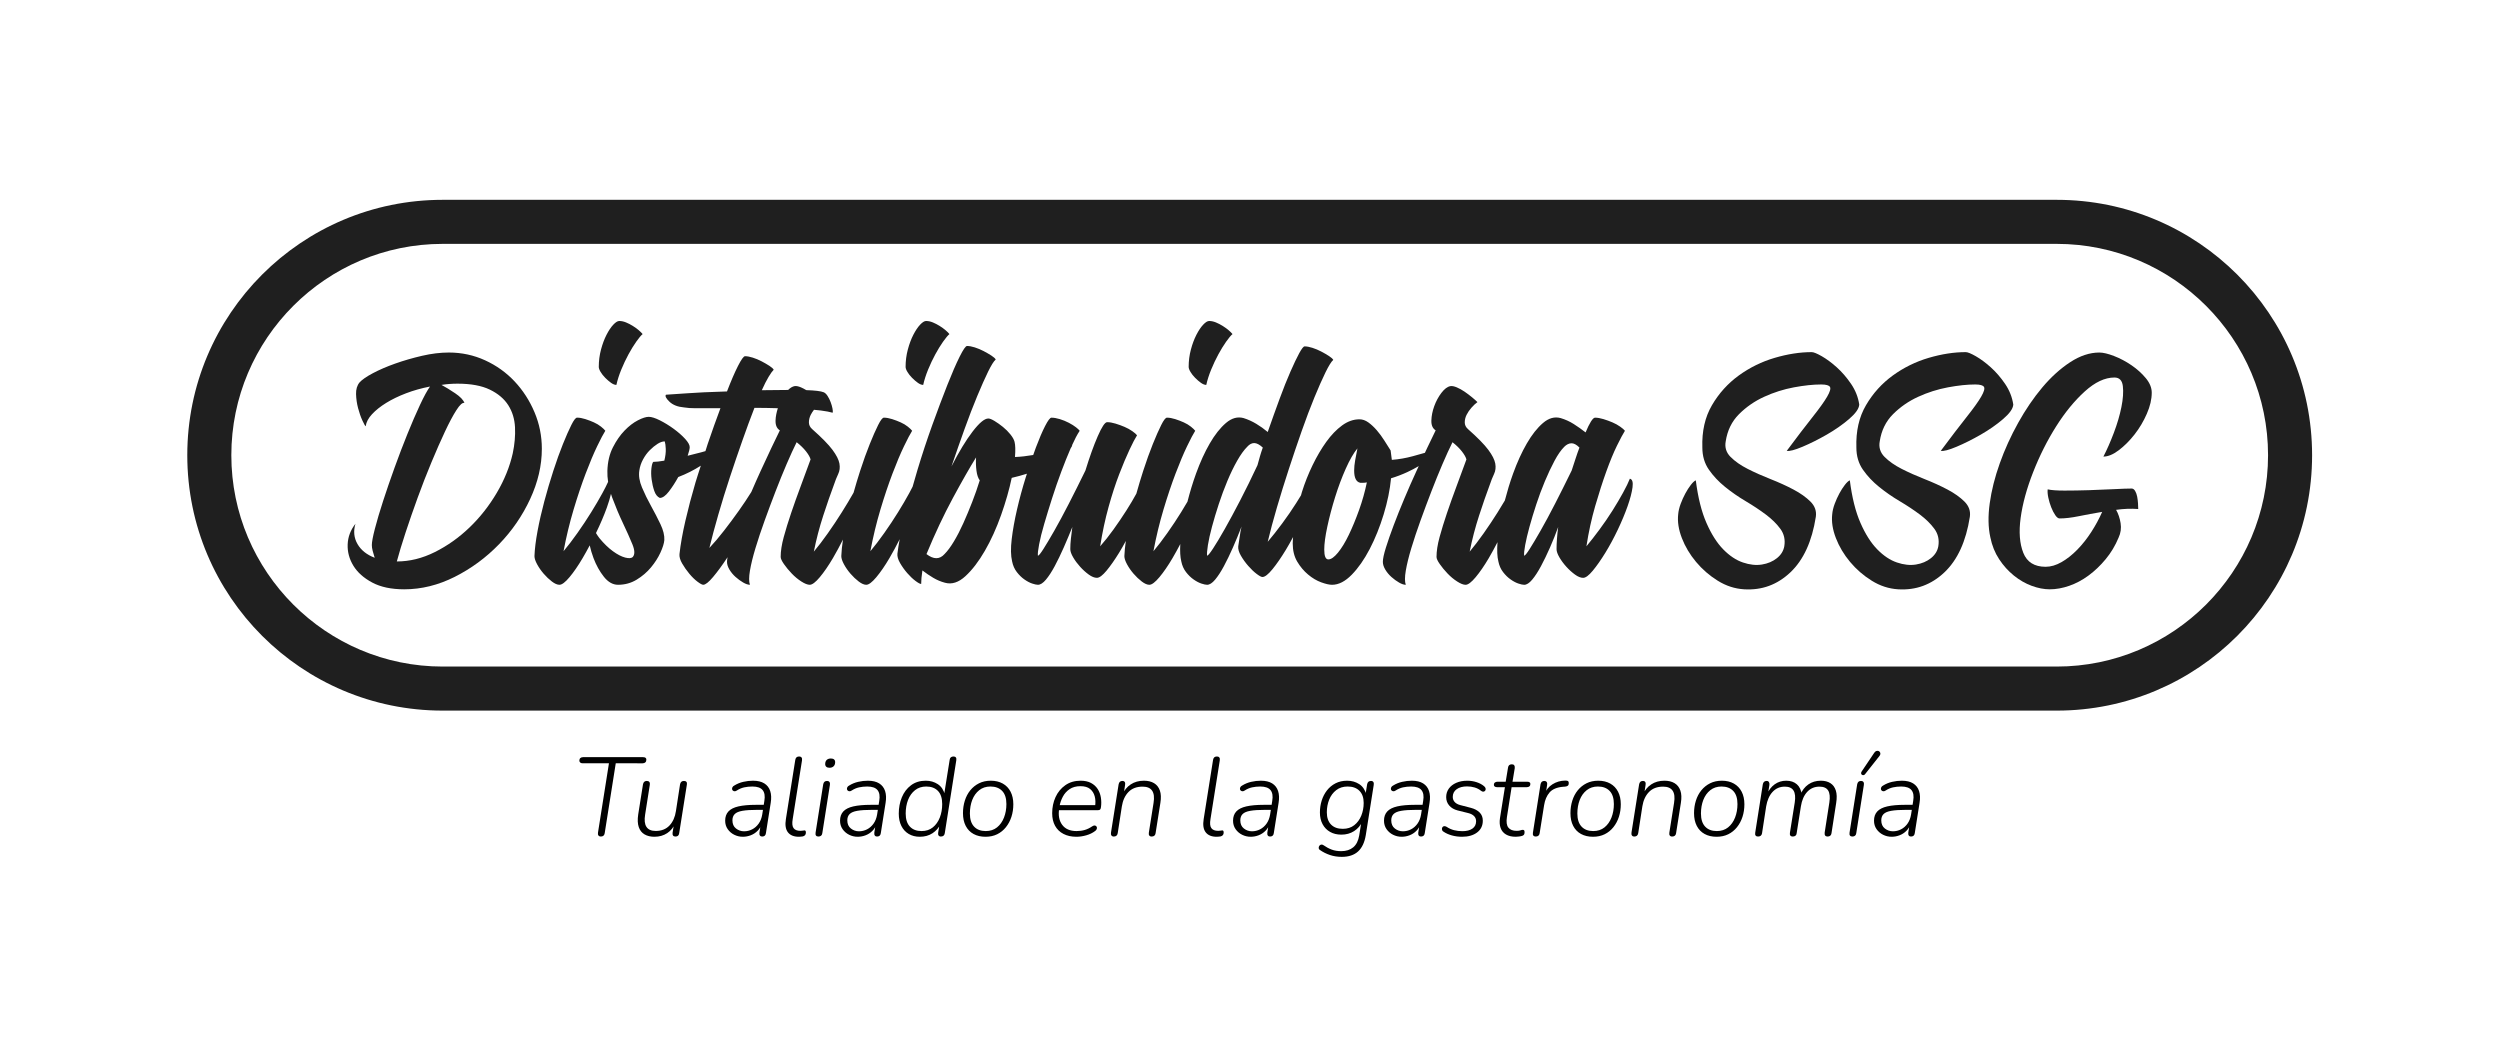 <?xml version="1.0" encoding="UTF-8" standalone="no"?>
<svg
   xmlns:dc="http://purl.org/dc/elements/1.1/"
   xmlns:cc="http://creativecommons.org/ns#"
   xmlns:rdf="http://www.w3.org/1999/02/22-rdf-syntax-ns#"
   xmlns:svg="http://www.w3.org/2000/svg"
   xmlns="http://www.w3.org/2000/svg"
   viewBox="0 0 1546.813 653.633"
   height="653.633"
   width="1546.813"
   xml:space="preserve"
   id="svg2"
   version="1.1"><defs
     id="defs6"><clipPath
       id="clipPath18"
       clipPathUnits="userSpaceOnUse"><path
         id="path16"
         d="M 0,490.225 H 1160.112 V 0 H 0 Z" /></clipPath></defs><g
     transform="matrix(1.333,0,0,-1.333,0,653.633)"
     id="g10"><g
       id="g12"><g
         clip-path="url(#clipPath18)"
         id="g14"><g
           transform="translate(238,279.939)"
           id="g20"><path
             id="path22"
             style="fill:#1f1f1f;fill-opacity:1;fill-rule:nonzero;stroke:none"
             d="m 0,0 c -1.396,-6.211 -3.867,-12.33 -7.415,-18.348 -3.55,-6.024 -7.767,-11.38 -12.645,-16.067 -4.881,-4.693 -10.239,-8.495 -16.067,-11.41 -5.833,-2.917 -11.726,-4.373 -17.683,-4.373 1.012,3.802 2.376,8.302 4.087,13.5 1.712,5.196 3.58,10.582 5.61,16.163 2.025,5.576 4.15,11.029 6.37,16.352 2.216,5.324 4.308,10.078 6.275,14.261 1.963,4.184 3.737,7.512 5.324,9.982 1.583,2.473 2.819,3.581 3.707,3.328 -0.507,1.395 -1.933,2.882 -4.278,4.47 -2.347,1.582 -4.469,2.882 -6.369,3.897 2.406,0.381 4.877,0.57 7.414,0.57 6.21,0 11.22,-0.92 15.022,-2.757 3.804,-1.838 6.656,-4.248 8.556,-7.225 C -0.19,19.363 0.857,15.941 1.047,12.075 1.236,8.207 0.887,4.183 0,0 m 10.078,19.11 c -2.281,5.387 -5.356,10.14 -9.221,14.262 -3.869,4.117 -8.433,7.383 -13.691,9.792 -5.261,2.406 -10.87,3.613 -16.829,3.613 -3.93,0 -8.08,-0.508 -12.455,-1.521 -4.372,-1.017 -8.526,-2.22 -12.454,-3.613 -3.93,-1.397 -7.385,-2.885 -10.363,-4.469 -2.979,-1.586 -5.039,-3.012 -6.18,-4.278 -1.14,-1.396 -1.681,-3.203 -1.616,-5.419 0.063,-2.22 0.381,-4.406 0.952,-6.56 0.569,-2.158 1.235,-4.058 1.995,-5.705 0.762,-1.649 1.266,-2.536 1.523,-2.661 0.251,1.9 1.234,3.769 2.946,5.609 1.711,1.836 3.899,3.579 6.56,5.228 2.662,1.646 5.734,3.139 9.223,4.47 3.484,1.331 7.193,2.376 11.123,3.136 -1.269,-1.777 -2.822,-4.629 -4.659,-8.556 -1.838,-3.93 -3.774,-8.399 -5.799,-13.406 -2.03,-5.009 -4.026,-10.238 -5.99,-15.686 -1.967,-5.453 -3.74,-10.619 -5.324,-15.498 -1.586,-4.88 -2.852,-9.16 -3.802,-12.834 -0.952,-3.679 -1.426,-6.213 -1.426,-7.606 0,-0.76 0.124,-1.649 0.379,-2.662 0.253,-1.017 0.571,-2.092 0.952,-3.233 -3.679,1.394 -6.342,3.517 -7.987,6.369 -1.649,2.854 -1.967,5.991 -0.95,9.413 -2.283,-2.917 -3.49,-6.116 -3.613,-9.602 -0.128,-3.488 0.761,-6.783 2.661,-9.887 1.902,-3.109 4.817,-5.704 8.747,-7.796 3.929,-2.093 8.872,-3.138 14.831,-3.138 7.987,0 15.812,1.933 23.483,5.799 7.669,3.865 14.515,8.905 20.536,15.117 6.021,6.209 10.839,13.215 14.452,21.012 3.612,7.795 5.419,15.559 5.419,23.292 0,5.956 -1.141,11.629 -3.423,17.018" /></g><g
           transform="translate(280.972,314.927)"
           id="g24"><path
             id="path26"
             style="fill:#1f1f1f;fill-opacity:1;fill-rule:nonzero;stroke:none"
             d="m 0,0 c 0.885,-0.889 1.774,-1.649 2.662,-2.281 0.886,-0.636 1.711,-0.952 2.471,-0.952 0.506,2.283 1.267,4.659 2.282,7.132 1.013,2.471 2.121,4.815 3.327,7.035 1.203,2.216 2.408,4.183 3.613,5.893 1.204,1.713 2.188,2.882 2.948,3.518 -0.381,0.506 -0.983,1.108 -1.807,1.807 -0.825,0.696 -1.744,1.361 -2.757,1.997 -1.017,0.632 -2.062,1.17 -3.136,1.615 -1.08,0.443 -2.125,0.666 -3.139,0.666 -0.76,0 -1.682,-0.571 -2.757,-1.711 C 2.629,23.578 1.582,22.024 0.571,20.06 -0.446,18.094 -1.301,15.812 -1.997,13.215 -2.696,10.616 -3.043,7.92 -3.043,5.133 -3.043,4.498 -2.757,3.707 -2.186,2.757 -1.617,1.807 -0.889,0.885 0,0" /></g><g
           transform="translate(423.385,314.927)"
           id="g28"><path
             id="path30"
             style="fill:#1f1f1f;fill-opacity:1;fill-rule:nonzero;stroke:none"
             d="m 0,0 c 0.885,-0.889 1.774,-1.649 2.662,-2.281 0.886,-0.636 1.711,-0.952 2.471,-0.952 0.506,2.283 1.267,4.659 2.282,7.132 1.013,2.471 2.121,4.815 3.327,7.035 1.203,2.216 2.408,4.183 3.613,5.893 1.204,1.713 2.188,2.882 2.948,3.518 -0.381,0.506 -0.983,1.108 -1.807,1.807 -0.825,0.696 -1.744,1.361 -2.757,1.997 -1.017,0.632 -2.062,1.17 -3.136,1.615 -1.08,0.443 -2.125,0.666 -3.139,0.666 -0.76,0 -1.682,-0.571 -2.757,-1.711 C 2.629,23.578 1.582,22.024 0.571,20.06 -0.446,18.094 -1.301,15.812 -1.997,13.215 -2.696,10.616 -3.043,7.92 -3.043,5.133 -3.043,4.498 -2.757,3.707 -2.186,2.757 -1.617,1.807 -0.889,0.885 0,0" /></g><g
           transform="translate(554.773,314.927)"
           id="g32"><path
             id="path34"
             style="fill:#1f1f1f;fill-opacity:1;fill-rule:nonzero;stroke:none"
             d="m 0,0 c 0.885,-0.889 1.774,-1.649 2.662,-2.281 0.886,-0.636 1.711,-0.952 2.471,-0.952 0.506,2.283 1.267,4.659 2.282,7.132 1.013,2.471 2.121,4.815 3.327,7.035 1.203,2.216 2.408,4.183 3.613,5.893 1.205,1.713 2.188,2.882 2.95,3.518 -0.383,0.506 -0.985,1.108 -1.809,1.807 -0.825,0.696 -1.743,1.361 -2.757,1.997 -1.017,0.632 -2.061,1.17 -3.136,1.615 -1.08,0.443 -2.125,0.666 -3.139,0.666 -0.76,0 -1.682,-0.571 -2.757,-1.711 C 2.629,23.578 1.582,22.024 0.571,20.06 -0.446,18.094 -1.301,15.812 -1.997,13.215 -2.696,10.616 -3.043,7.92 -3.043,5.133 -3.043,4.498 -2.757,3.707 -2.186,2.757 -1.617,1.807 -0.888,0.885 0,0" /></g><g
           transform="translate(731.313,277.468)"
           id="g36"><path
             id="path38"
             style="fill:#1f1f1f;fill-opacity:1;fill-rule:nonzero;stroke:none"
             d="m 0,0 c -0.569,-1.777 -1.171,-3.612 -1.804,-5.514 -2.662,-5.453 -5.231,-10.586 -7.7,-15.403 -2.473,-4.819 -4.726,-9.002 -6.753,-12.55 -2.03,-3.549 -3.707,-6.369 -5.038,-8.461 -1.331,-2.092 -2.187,-3.136 -2.566,-3.136 -0.13,0.885 0.03,2.534 0.473,4.943 0.446,2.406 1.108,5.228 1.996,8.461 0.886,3.233 1.934,6.684 3.139,10.363 1.204,3.676 2.535,7.255 3.993,10.743 1.458,3.486 2.949,6.655 4.469,9.507 1.521,2.852 3.042,5.04 4.563,6.561 1.015,1.014 2.093,1.551 3.231,1.616 C -0.855,7.193 0.413,6.528 1.807,5.133 1.171,3.484 0.572,1.774 0,0 m -100.489,-23.864 c -1.52,-4.248 -3.108,-8.08 -4.752,-11.503 -1.65,-3.423 -3.328,-6.18 -5.038,-8.271 -1.714,-2.092 -3.205,-3.139 -4.47,-3.139 -1.267,0 -1.9,1.521 -1.9,4.565 0,2.662 0.473,6.208 1.425,10.647 0.951,4.436 2.153,9 3.614,13.691 1.454,4.687 3.105,9.093 4.942,13.215 1.837,4.118 3.644,7.255 5.421,9.413 -0.383,-1.902 -0.732,-3.741 -1.049,-5.514 -0.316,-1.778 -0.472,-3.362 -0.472,-4.754 0,-3.423 0.948,-5.325 2.852,-5.704 h 1.234 c 0.57,0 1.172,0.061 1.807,0.189 -0.888,-4.311 -2.093,-8.589 -3.614,-12.835 m -46.014,24.909 c -0.38,-1.331 -0.759,-2.694 -1.138,-4.088 -2.663,-5.704 -5.325,-11.124 -7.987,-16.257 -2.663,-5.135 -5.07,-9.603 -7.225,-13.406 -2.157,-3.802 -3.964,-6.816 -5.42,-9.032 -1.457,-2.218 -2.376,-3.326 -2.757,-3.326 -0.128,0.885 0,2.534 0.381,4.943 0.38,2.406 1.014,5.258 1.902,8.556 0.885,3.295 1.93,6.781 3.137,10.458 1.203,3.676 2.534,7.256 3.993,10.744 1.456,3.484 2.977,6.622 4.564,9.411 1.584,2.787 3.135,4.945 4.659,6.466 1.012,1.14 2.09,1.711 3.229,1.711 1.144,0 2.475,-0.697 3.993,-2.092 -0.506,-1.396 -0.945,-2.757 -1.331,-4.088 m -133.571,-21.2 c -1.331,-3.423 -2.696,-6.689 -4.089,-9.794 -1.397,-3.107 -2.852,-5.927 -4.374,-8.461 -1.521,-2.538 -2.98,-4.501 -4.373,-5.894 -2.281,-2.538 -5.072,-2.538 -8.366,0 3.927,9.506 8.015,18.188 12.265,26.049 4.244,7.859 7.825,14.133 10.742,18.826 -0.128,-2.158 -0.065,-4.217 0.19,-6.18 0.253,-1.967 0.762,-3.456 1.522,-4.469 -1.016,-3.298 -2.186,-6.655 -3.517,-10.077 m -93.169,25.193 c -1.586,-3.359 -3.298,-7.035 -5.133,-11.028 -1.39,-3.019 -2.78,-6.182 -4.169,-9.417 -0.042,-0.068 -0.066,-0.117 -0.108,-0.186 -1.649,-2.662 -3.551,-5.514 -5.705,-8.556 -2.157,-3.043 -4.438,-6.118 -6.846,-9.223 -2.409,-3.107 -4.691,-5.799 -6.845,-8.08 1.141,4.687 2.536,9.887 4.184,15.591 1.646,5.706 3.422,11.44 5.323,17.209 1.902,5.767 3.834,11.439 5.801,17.018 1.963,5.576 3.832,10.648 5.609,15.212 3.646,0 7.262,-0.068 10.858,-0.176 -0.62,-1.95 -1.013,-3.863 -1.067,-5.719 -0.065,-2.157 0.6,-3.678 1.996,-4.563 -1.016,-2.03 -2.314,-4.724 -3.898,-8.082 m -64.361,-50.673 c -0.636,-0.636 -1.807,-0.732 -3.518,-0.286 -1.712,0.442 -3.614,1.426 -5.706,2.948 -2.091,1.521 -4.183,3.548 -6.274,6.083 -0.587,0.711 -1.064,1.555 -1.586,2.345 2.012,4.16 3.687,8.067 5.012,11.727 0.872,2.409 1.504,4.548 1.941,6.469 0.175,-0.54 0.324,-1.075 0.528,-1.62 1.584,-4.25 3.261,-8.241 5.038,-11.98 1.774,-3.741 3.233,-7.005 4.373,-9.793 1.142,-2.788 1.205,-4.753 0.192,-5.893 M 25.195,-9.318 c -0.635,-1.649 -1.68,-3.802 -3.138,-6.464 -1.457,-2.663 -3.105,-5.453 -4.942,-8.367 -1.84,-2.918 -3.837,-5.832 -5.99,-8.747 -2.156,-2.917 -4.183,-5.514 -6.083,-7.796 1.011,6.59 2.376,12.834 4.086,18.73 1.711,5.895 3.421,11.218 5.135,15.972 1.711,4.754 3.358,8.747 4.942,11.979 1.584,3.233 2.822,5.544 3.707,6.94 -0.379,0.506 -1.108,1.141 -2.186,1.902 -1.078,0.76 -2.28,1.426 -3.611,1.996 -1.331,0.571 -2.729,1.075 -4.183,1.521 -1.461,0.443 -2.759,0.666 -3.9,0.666 -0.506,0 -1.138,-0.603 -1.9,-1.806 -0.759,-1.206 -1.588,-2.885 -2.473,-5.04 -1.777,1.395 -3.611,2.693 -5.514,3.899 -1.9,1.203 -3.93,2.122 -6.084,2.757 -2.788,0.761 -5.514,0 -8.176,-2.281 -2.663,-2.283 -5.168,-5.453 -7.511,-9.508 -2.346,-4.058 -4.47,-8.717 -6.37,-13.975 -1.521,-4.212 -2.757,-8.371 -3.833,-12.501 -1.06,-1.784 -2.173,-3.62 -3.392,-5.563 -2.03,-3.233 -4.183,-6.466 -6.462,-9.697 -2.283,-3.233 -4.44,-6.056 -6.466,-8.463 1.141,5.705 2.595,11.281 4.372,16.734 1.774,5.448 3.425,10.202 4.946,14.26 0.632,1.902 1.297,3.581 1.996,5.038 0.693,1.456 0.886,3.074 0.569,4.849 -0.319,1.774 -1.397,3.899 -3.231,6.371 -1.84,2.471 -4.978,5.671 -9.414,9.603 -1.016,0.885 -1.521,1.93 -1.521,3.136 0,1.203 0.286,2.378 0.855,3.518 0.572,1.141 1.331,2.25 2.283,3.328 0.952,1.075 1.87,1.932 2.755,2.567 -0.635,0.633 -1.491,1.393 -2.565,2.282 -1.079,0.885 -2.22,1.74 -3.422,2.567 -1.208,0.822 -2.409,1.488 -3.614,1.997 -1.204,0.504 -2.186,0.694 -2.948,0.569 -1.394,-0.255 -2.789,-1.301 -4.183,-3.137 -1.395,-1.838 -2.503,-3.898 -3.328,-6.18 -0.825,-2.281 -1.268,-4.501 -1.328,-6.655 -0.067,-2.157 0.599,-3.678 1.993,-4.563 -1.015,-2.03 -2.312,-4.724 -3.897,-8.082 -0.351,-0.744 -0.732,-1.562 -1.096,-2.337 -2.095,-0.599 -3.948,-1.12 -5.556,-1.561 -3.231,-0.887 -6.499,-1.458 -9.794,-1.711 l -0.569,4.373 c -0.888,1.394 -1.874,2.949 -2.948,4.659 -1.079,1.711 -2.253,3.295 -3.518,4.754 -1.268,1.456 -2.566,2.662 -3.897,3.612 -1.331,0.952 -2.696,1.426 -4.09,1.426 -2.789,0 -5.484,-0.95 -8.08,-2.852 -2.599,-1.901 -5.038,-4.439 -7.321,-7.605 -2.28,-3.17 -4.406,-6.783 -6.37,-10.839 -1.967,-4.059 -3.611,-8.209 -4.942,-12.455 -0.161,-0.513 -0.278,-1.02 -0.43,-1.532 -0.716,-1.174 -1.442,-2.357 -2.229,-3.601 -1.97,-3.108 -4.12,-6.245 -6.469,-9.413 -2.343,-3.17 -4.593,-6.022 -6.749,-8.556 1.145,4.815 2.569,10.14 4.28,15.972 1.71,5.829 3.547,11.756 5.517,17.779 1.964,6.019 3.96,11.914 5.984,17.683 2.03,5.767 3.993,10.964 5.897,15.593 1.903,4.625 3.614,8.491 5.131,11.599 1.524,3.105 2.729,5.038 3.614,5.799 -0.253,0.506 -0.918,1.108 -1.996,1.807 -1.079,0.695 -2.283,1.393 -3.614,2.091 -1.332,0.696 -2.689,1.265 -4.087,1.711 -1.398,0.443 -2.596,0.666 -3.614,0.666 -0.506,0 -1.331,-1.045 -2.469,-3.137 -1.139,-2.092 -2.503,-4.945 -4.087,-8.558 -1.591,-3.612 -3.268,-7.828 -5.039,-12.644 -1.777,-4.819 -3.614,-9.954 -5.517,-15.401 -1.644,1.392 -3.421,2.662 -5.325,3.802 -1.897,1.141 -3.867,2.027 -5.89,2.662 -2.789,0.761 -5.516,0 -8.178,-2.281 -2.663,-2.283 -5.167,-5.453 -7.511,-9.508 -2.348,-4.058 -4.468,-8.717 -6.37,-13.975 -1.589,-4.396 -2.877,-8.736 -3.979,-13.043 -0.927,-1.591 -1.906,-3.227 -2.96,-4.926 -1.966,-3.17 -4.088,-6.371 -6.369,-9.603 -2.281,-3.233 -4.439,-6.055 -6.464,-8.461 1.264,6.717 2.818,13.149 4.657,19.3 1.837,6.147 3.709,11.723 5.611,16.733 1.9,5.005 3.674,9.221 5.323,12.644 1.645,3.423 2.915,5.829 3.803,7.225 -0.381,0.506 -1.046,1.141 -1.996,1.902 -0.952,0.76 -2.062,1.426 -3.328,1.996 -1.268,0.571 -2.599,1.075 -3.994,1.521 -1.396,0.443 -2.662,0.666 -3.802,0.666 -0.635,0 -1.521,-1.14 -2.662,-3.423 -1.142,-2.281 -2.443,-5.228 -3.899,-8.84 -1.457,-3.614 -2.947,-7.768 -4.467,-12.455 -1.132,-3.493 -2.172,-7.008 -3.164,-10.535 -1.333,-2.446 -2.861,-5.041 -4.632,-7.815 -1.902,-2.98 -3.899,-5.927 -5.99,-8.842 -2.092,-2.917 -4.153,-5.514 -6.18,-7.796 1.013,6.465 2.311,12.55 3.899,18.254 1.582,5.705 3.231,10.774 4.943,15.211 1.711,4.437 3.295,8.207 4.754,11.315 1.456,3.105 2.629,5.353 3.518,6.749 -0.381,0.506 -1.112,1.142 -2.187,1.902 -1.078,0.761 -2.283,1.426 -3.614,1.997 -1.329,0.571 -2.727,1.075 -4.183,1.521 -1.458,0.442 -2.757,0.665 -3.897,0.665 -1.017,0 -2.473,-2.186 -4.374,-6.559 -1.901,-4.374 -3.803,-9.667 -5.704,-15.877 -2.663,-5.453 -5.229,-10.586 -7.701,-15.403 -2.473,-4.819 -4.724,-9.002 -6.751,-12.55 -2.028,-3.549 -3.707,-6.369 -5.038,-8.461 -1.331,-2.092 -2.187,-3.136 -2.568,-3.136 -0.128,0.885 0.064,2.66 0.571,5.322 0.506,2.663 1.298,5.829 2.378,9.508 1.075,3.676 2.281,7.606 3.612,11.789 1.331,4.183 2.757,8.302 4.278,12.36 1.482,3.952 2.934,7.562 4.355,10.853 0.296,0.431 0.557,0.87 0.78,1.317 -0.075,-0.022 -0.147,-0.039 -0.223,-0.061 1.289,2.876 2.507,5.201 3.644,6.905 -0.254,0.381 -0.825,0.918 -1.71,1.617 -0.889,0.696 -1.997,1.393 -3.328,2.092 -1.331,0.695 -2.727,1.264 -4.183,1.71 -1.46,0.443 -2.757,0.666 -3.899,0.666 -0.636,0 -1.616,-1.301 -2.947,-3.897 -1.331,-2.601 -2.757,-5.929 -4.278,-9.984 -0.404,-1.08 -0.818,-2.29 -1.227,-3.442 -2.899,-0.486 -5.743,-0.847 -8.47,-0.931 0.253,3.167 0.191,5.515 -0.19,7.036 -0.254,1.013 -0.888,2.154 -1.902,3.422 -1.015,1.267 -2.186,2.44 -3.517,3.518 -1.331,1.075 -2.633,1.997 -3.897,2.757 -1.27,0.76 -2.22,1.141 -2.854,1.141 -1.775,0 -4.215,-2.03 -7.32,-6.085 -3.108,-4.058 -6.369,-9.444 -9.792,-16.161 2.025,5.956 4.055,11.755 6.085,17.398 2.025,5.639 3.992,10.742 5.894,15.306 1.902,4.563 3.581,8.333 5.038,11.313 1.456,2.977 2.631,4.849 3.518,5.61 -0.255,0.505 -0.92,1.108 -1.995,1.807 -1.08,0.695 -2.283,1.392 -3.614,2.091 -1.331,0.696 -2.694,1.266 -4.089,1.711 -1.396,0.444 -2.599,0.665 -3.612,0.665 -0.636,0 -1.777,-1.649 -3.423,-4.943 -1.649,-3.298 -3.551,-7.671 -5.704,-13.12 -2.156,-5.451 -4.469,-11.598 -6.94,-18.444 -2.473,-6.845 -4.787,-13.852 -6.94,-21.012 -0.792,-2.628 -1.52,-5.203 -2.251,-7.78 -0.456,-0.911 -0.959,-1.881 -1.55,-2.962 -1.521,-2.791 -3.266,-5.771 -5.23,-8.937 -1.966,-3.17 -4.088,-6.371 -6.369,-9.603 -2.281,-3.233 -4.439,-6.055 -6.464,-8.461 1.264,6.717 2.818,13.149 4.657,19.3 1.837,6.147 3.709,11.723 5.611,16.733 1.9,5.005 3.674,9.221 5.323,12.644 1.645,3.423 2.915,5.829 3.803,7.225 -0.381,0.506 -1.046,1.141 -1.996,1.902 -0.952,0.76 -2.062,1.426 -3.328,1.996 -1.268,0.571 -2.599,1.075 -3.994,1.521 -1.396,0.443 -2.662,0.666 -3.802,0.666 -0.635,0 -1.521,-1.14 -2.662,-3.423 -1.142,-2.281 -2.443,-5.228 -3.899,-8.84 -1.457,-3.614 -2.947,-7.768 -4.467,-12.455 -1.085,-3.347 -2.083,-6.714 -3.039,-10.092 -0.035,-0.061 -0.063,-0.114 -0.098,-0.176 -1.586,-2.791 -3.393,-5.801 -5.419,-9.032 -2.029,-3.233 -4.183,-6.466 -6.465,-9.697 -2.281,-3.233 -4.439,-6.056 -6.464,-8.463 1.14,5.705 2.596,11.281 4.373,16.734 1.773,5.448 3.422,10.202 4.943,14.26 0.634,1.902 1.3,3.581 1.997,5.038 0.696,1.456 0.885,3.074 0.571,4.849 -0.318,1.774 -1.396,3.899 -3.233,6.371 -1.839,2.471 -4.977,5.671 -9.412,9.603 -1.016,0.885 -1.522,1.93 -1.522,3.136 0,1.203 0.286,2.378 0.857,3.518 0.395,0.791 0.916,1.561 1.494,2.322 1.106,-0.097 2.193,-0.198 3.165,-0.325 2.408,-0.318 4.246,-0.666 5.514,-1.045 0.125,0.379 0.095,1.045 -0.095,1.995 -0.189,0.952 -0.476,1.932 -0.855,2.948 -0.381,1.014 -0.855,1.964 -1.426,2.852 -0.571,0.886 -1.173,1.456 -1.807,1.711 -1.291,0.538 -4.04,0.858 -8.074,0.985 -0.828,0.497 -1.654,0.948 -2.48,1.298 -1.207,0.504 -2.187,0.694 -2.947,0.569 -0.999,-0.182 -1.997,-0.788 -2.994,-1.78 -3.755,-0.004 -7.802,-0.041 -12.216,-0.12 1.14,2.534 2.186,4.592 3.136,6.179 0.952,1.583 1.742,2.691 2.378,3.327 -0.256,0.506 -0.922,1.11 -1.997,1.807 -1.078,0.695 -2.283,1.394 -3.612,2.091 -1.331,0.696 -2.696,1.267 -4.088,1.712 -1.398,0.443 -2.601,0.666 -3.614,0.666 -0.636,0 -1.711,-1.492 -3.232,-4.469 -1.521,-2.98 -3.233,-6.941 -5.135,-11.884 -8.241,-0.256 -14.388,-0.541 -18.443,-0.855 -4.058,-0.318 -7.351,-0.541 -9.889,-0.666 -0.504,-0.636 0.034,-1.712 1.618,-3.233 1.585,-1.521 3.832,-2.409 6.749,-2.662 0.885,-0.128 1.712,-0.223 2.472,-0.285 0.761,-0.066 1.711,-0.095 2.852,-0.095 h 4.373 7.227 c -1.902,-5.071 -3.869,-10.586 -5.896,-16.543 -0.38,-1.116 -0.697,-2.247 -1.068,-3.366 -0.62,-0.177 -1.227,-0.355 -1.877,-0.532 -2.091,-0.571 -4.216,-1.112 -6.369,-1.616 0.632,1.9 0.95,3.232 0.95,3.992 0,1.013 -0.731,2.313 -2.187,3.899 -1.459,1.584 -3.233,3.138 -5.324,4.659 -2.092,1.52 -4.217,2.818 -6.37,3.898 -2.156,1.075 -3.869,1.616 -5.135,1.616 -1.268,0 -2.947,-0.541 -5.038,-1.616 -2.092,-1.08 -4.153,-2.662 -6.18,-4.754 -2.028,-2.091 -3.836,-4.692 -5.42,-7.797 -1.585,-3.106 -2.441,-6.749 -2.565,-10.932 -0.055,-1.666 0.079,-3.366 0.332,-5.088 -0.638,-1.427 -1.503,-3.149 -2.612,-5.18 -1.521,-2.791 -3.266,-5.771 -5.23,-8.937 -1.967,-3.17 -4.088,-6.371 -6.369,-9.603 -2.282,-3.233 -4.44,-6.055 -6.465,-8.461 1.265,6.717 2.819,13.149 4.658,19.3 1.837,6.147 3.709,11.723 5.61,16.733 1.901,5.005 3.674,9.221 5.323,12.644 1.646,3.423 2.916,5.829 3.804,7.225 -0.381,0.506 -1.046,1.141 -1.997,1.902 -0.951,0.76 -2.061,1.426 -3.327,1.996 -1.268,0.571 -2.6,1.075 -3.994,1.521 -1.396,0.443 -2.662,0.666 -3.802,0.666 -0.636,0 -1.521,-1.14 -2.662,-3.423 -1.142,-2.281 -2.443,-5.228 -3.899,-8.84 -1.458,-3.614 -2.947,-7.768 -4.468,-12.455 -1.52,-4.692 -2.918,-9.413 -4.183,-14.167 -1.269,-4.754 -2.314,-9.349 -3.138,-13.786 -0.825,-4.439 -1.301,-8.304 -1.426,-11.599 0,-1.015 0.411,-2.281 1.236,-3.802 0.822,-1.521 1.836,-2.98 3.042,-4.374 1.203,-1.396 2.473,-2.599 3.804,-3.613 1.331,-1.015 2.501,-1.521 3.517,-1.521 1.142,0 2.693,1.172 4.659,3.518 1.964,2.344 3.992,5.291 6.084,8.842 1.11,1.883 2.21,3.871 3.303,5.934 0.455,-1.966 1.007,-3.916 1.734,-5.839 1.266,-3.36 2.881,-6.275 4.848,-8.747 1.965,-2.471 4.152,-3.708 6.561,-3.708 3.167,0 6.052,0.791 8.651,2.376 2.597,1.585 4.817,3.486 6.656,5.706 1.835,2.216 3.294,4.498 4.373,6.846 1.076,2.342 1.679,4.278 1.807,5.798 0.124,2.155 -0.476,4.626 -1.807,7.417 -1.332,2.787 -2.789,5.609 -4.373,8.461 -1.588,2.852 -2.98,5.704 -4.183,8.556 -1.207,2.852 -1.616,5.482 -1.237,7.892 0.253,1.773 0.824,3.484 1.713,5.133 0.885,1.646 1.93,3.072 3.136,4.278 1.203,1.205 2.406,2.188 3.612,2.948 1.205,0.761 2.313,1.14 3.328,1.14 0.253,-0.76 0.411,-1.933 0.476,-3.517 0.062,-1.586 -0.161,-3.393 -0.665,-5.42 -2.157,-0.379 -3.869,-0.569 -5.135,-0.569 -0.38,-0.381 -0.664,-1.364 -0.856,-2.948 -0.189,-1.586 -0.159,-3.328 0.095,-5.228 0.253,-1.902 0.666,-3.679 1.237,-5.325 0.57,-1.649 1.426,-2.727 2.567,-3.233 1.266,0 2.662,0.982 4.183,2.948 1.521,1.964 2.977,4.214 4.373,6.749 3.766,1.434 7.246,3.202 10.473,5.271 -0.823,-2.614 -1.714,-5.212 -2.488,-7.836 -1.777,-6.024 -3.328,-11.918 -4.659,-17.685 -1.331,-5.769 -2.251,-10.934 -2.757,-15.496 -0.126,-1.27 0.286,-2.727 1.236,-4.375 0.952,-1.649 2.06,-3.231 3.328,-4.753 1.267,-1.521 2.534,-2.758 3.802,-3.708 1.267,-0.95 2.155,-1.426 2.663,-1.426 1.013,0 2.534,1.203 4.564,3.613 2.027,2.407 4.213,5.386 6.559,8.937 0.055,0.083 0.109,0.177 0.163,0.261 -0.159,-0.848 -0.259,-1.592 -0.259,-2.163 0,-1.14 0.381,-2.346 1.141,-3.613 0.76,-1.267 1.712,-2.409 2.852,-3.422 1.142,-1.015 2.311,-1.872 3.518,-2.566 1.203,-0.699 2.249,-1.047 3.138,-1.047 -0.509,1.393 -0.509,3.581 0,6.56 0.504,2.978 1.361,6.466 2.567,10.459 1.203,3.992 2.629,8.272 4.278,12.834 1.646,4.564 3.328,9.062 5.039,13.501 1.71,4.436 3.422,8.651 5.133,12.645 1.712,3.993 3.263,7.382 4.659,10.173 1.774,-1.396 3.233,-2.822 4.374,-4.278 1.14,-1.459 1.836,-2.696 2.092,-3.709 -1.522,-4.183 -3.077,-8.4 -4.659,-12.644 -1.587,-4.248 -3.043,-8.337 -4.374,-12.265 -1.33,-3.93 -2.471,-7.638 -3.422,-11.124 -0.951,-3.487 -1.427,-6.559 -1.427,-9.221 0,-0.761 0.506,-1.872 1.522,-3.328 1.014,-1.459 2.217,-2.919 3.613,-4.373 1.392,-1.459 2.882,-2.695 4.467,-3.709 1.584,-1.015 2.882,-1.521 3.899,-1.521 1.141,0 2.692,1.172 4.659,3.518 1.963,2.344 3.993,5.291 6.085,8.842 1.577,2.675 3.129,5.591 4.67,8.628 -0.422,-2.827 -0.688,-5.399 -0.775,-7.678 0,-1.015 0.411,-2.281 1.237,-3.802 0.822,-1.521 1.835,-2.98 3.041,-4.374 1.203,-1.396 2.473,-2.599 3.804,-3.613 1.331,-1.015 2.501,-1.521 3.518,-1.521 1.141,0 2.692,1.172 4.659,3.518 1.963,2.344 3.991,5.291 6.083,8.842 1.607,2.726 3.19,5.701 4.76,8.803 -0.431,-2.354 -0.799,-4.615 -1.054,-6.711 -0.127,-1.27 0.286,-2.728 1.236,-4.373 0.952,-1.649 2.06,-3.203 3.328,-4.659 1.266,-1.459 2.534,-2.663 3.802,-3.613 1.266,-0.951 2.155,-1.426 2.662,-1.426 0,1.646 0.192,3.738 0.571,6.275 1.646,-1.27 3.328,-2.409 5.038,-3.423 1.713,-1.016 3.52,-1.777 5.42,-2.283 3.168,-0.888 6.338,0.125 9.508,3.044 3.166,2.913 6.179,6.845 9.031,11.789 2.852,4.943 5.355,10.458 7.511,16.543 2.155,6.085 3.804,11.85 4.944,17.303 2.306,0.523 4.667,1.183 7.063,1.925 -0.169,-0.531 -0.334,-1.003 -0.504,-1.546 -1.585,-5.071 -2.947,-10.076 -4.088,-15.02 -1.14,-4.945 -1.967,-9.541 -2.471,-13.786 -0.509,-4.249 -0.446,-7.7 0.19,-10.363 0.379,-1.902 1.108,-3.551 2.186,-4.943 1.075,-1.398 2.25,-2.538 3.518,-3.423 1.266,-0.889 2.472,-1.523 3.612,-1.902 1.142,-0.381 2.027,-0.571 2.662,-0.571 1.142,0 2.378,0.791 3.709,2.376 1.331,1.585 2.691,3.676 4.089,6.277 1.392,2.596 2.785,5.481 4.183,8.651 1.392,3.166 2.724,6.338 3.992,9.507 -0.255,-1.902 -0.475,-3.709 -0.666,-5.419 -0.19,-1.712 -0.285,-3.328 -0.285,-4.849 0,-1.016 0.443,-2.281 1.332,-3.804 0.885,-1.52 1.963,-2.978 3.233,-4.372 1.264,-1.396 2.595,-2.599 3.991,-3.613 1.395,-1.016 2.663,-1.521 3.804,-1.521 1.142,0 2.629,1.109 4.468,3.327 1.837,2.218 3.77,4.975 5.8,8.271 1.081,1.757 2.13,3.607 3.157,5.526 -0.366,-2.574 -0.606,-4.94 -0.686,-7.047 0,-1.015 0.411,-2.281 1.237,-3.802 0.822,-1.521 1.835,-2.98 3.041,-4.374 1.203,-1.396 2.473,-2.599 3.804,-3.613 1.331,-1.015 2.501,-1.521 3.518,-1.521 1.141,0 2.692,1.172 4.659,3.518 1.963,2.344 3.991,5.291 6.083,8.842 1.217,2.065 2.421,4.271 3.617,6.552 -0.185,-3.332 -0.039,-6.043 0.47,-8.073 0.379,-1.902 1.108,-3.551 2.186,-4.943 1.075,-1.398 2.25,-2.538 3.518,-3.423 1.266,-0.889 2.472,-1.523 3.612,-1.902 1.142,-0.381 2.027,-0.571 2.662,-0.571 1.142,0 2.378,0.791 3.709,2.376 1.331,1.585 2.691,3.676 4.089,6.277 1.392,2.596 2.785,5.481 4.183,8.651 1.391,3.166 2.722,6.399 3.993,9.697 -0.379,-1.649 -0.665,-3.233 -0.858,-4.754 -0.187,-1.521 -0.413,-2.98 -0.666,-4.373 -0.126,-1.269 0.286,-2.727 1.238,-4.372 0.952,-1.649 2.09,-3.234 3.421,-4.754 1.331,-1.523 2.629,-2.758 3.9,-3.709 1.265,-0.95 2.157,-1.426 2.663,-1.426 1.138,0 2.689,1.203 4.659,3.612 1.963,2.408 4.02,5.388 6.176,8.937 1.15,1.891 2.278,3.899 3.391,5.99 -0.06,-0.99 -0.159,-2.027 -0.159,-2.946 0,-3.298 0.695,-6.119 2.089,-8.462 1.395,-2.347 3.075,-4.344 5.042,-5.99 1.964,-1.649 3.994,-2.852 6.084,-3.612 2.093,-0.761 3.77,-1.142 5.038,-1.142 3.042,0 6.087,1.551 9.128,4.659 3.042,3.105 5.827,7.097 8.367,11.979 2.532,4.879 4.689,10.235 6.466,16.067 1.773,5.83 2.912,11.41 3.421,16.734 2.536,0.761 5.038,1.711 7.511,2.852 1.931,0.89 3.684,1.831 5.343,2.8 -0.389,-0.843 -0.762,-1.642 -1.163,-2.515 -1.837,-3.994 -3.678,-8.177 -5.515,-12.55 -1.837,-4.372 -3.487,-8.494 -4.942,-12.359 -1.457,-3.869 -2.662,-7.322 -3.614,-10.363 -0.948,-3.042 -1.424,-5.262 -1.424,-6.656 0,-1.14 0.379,-2.346 1.141,-3.613 0.759,-1.267 1.711,-2.409 2.852,-3.422 1.139,-1.015 2.31,-1.872 3.518,-2.566 1.201,-0.699 2.246,-1.047 3.135,-1.047 -0.506,1.393 -0.506,3.581 0,6.56 0.506,2.978 1.361,6.466 2.569,10.459 1.201,3.992 2.629,8.272 4.276,12.834 1.648,4.564 3.328,9.062 5.042,13.501 1.711,4.436 3.421,8.651 5.132,12.645 1.71,3.993 3.261,7.382 4.659,10.173 1.773,-1.396 3.231,-2.822 4.373,-4.278 1.141,-1.459 1.836,-2.696 2.093,-3.709 -1.521,-4.183 -3.075,-8.4 -4.659,-12.644 -1.588,-4.248 -3.042,-8.337 -4.373,-12.265 -1.331,-3.93 -2.473,-7.638 -3.425,-11.124 -0.948,-3.487 -1.424,-6.559 -1.424,-9.221 0,-0.761 0.503,-1.872 1.521,-3.328 1.012,-1.459 2.216,-2.919 3.611,-4.373 1.394,-1.459 2.882,-2.695 4.469,-3.709 1.584,-1.015 2.882,-1.521 3.897,-1.521 1.142,0 2.692,1.172 4.659,3.518 1.964,2.344 3.993,5.291 6.087,8.842 1.366,2.32 2.716,4.828 4.057,7.421 -0.263,-3.73 -0.143,-6.742 0.409,-8.942 0.379,-1.902 1.108,-3.551 2.186,-4.943 1.075,-1.398 2.25,-2.538 3.518,-3.423 1.264,-0.889 2.472,-1.523 3.614,-1.902 1.141,-0.381 2.026,-0.571 2.662,-0.571 1.138,0 2.376,0.791 3.707,2.376 1.332,1.585 2.693,3.676 4.087,6.277 1.394,2.596 2.789,5.481 4.183,8.651 1.395,3.166 2.662,6.338 3.804,9.507 -0.256,-1.902 -0.446,-3.74 -0.569,-5.514 -0.13,-1.777 -0.19,-3.361 -0.19,-4.754 0,-1.016 0.443,-2.281 1.328,-3.804 0.889,-1.52 1.967,-2.978 3.235,-4.372 1.264,-1.396 2.595,-2.599 3.993,-3.613 1.391,-1.016 2.662,-1.521 3.801,-1.521 1.141,0 2.632,1.109 4.469,3.327 1.837,2.218 3.77,4.975 5.8,8.271 2.027,3.296 3.961,6.875 5.801,10.744 1.834,3.865 3.354,7.511 4.562,10.934 1.202,3.423 1.964,6.336 2.283,8.747 0.313,2.406 -0.096,3.737 -1.238,3.992" /></g><g
           transform="translate(841.313,296.768)"
           id="g40"><path
             id="path42"
             style="fill:#1f1f1f;fill-opacity:1;fill-rule:nonzero;stroke:none"
             d="m 0,0 c -3.168,-3.993 -7.162,-9.223 -11.977,-15.688 1.265,-0.256 3.707,0.381 7.318,1.902 3.614,1.521 7.351,3.39 11.218,5.609 3.867,2.217 7.322,4.626 10.363,7.225 3.045,2.598 4.629,4.849 4.756,6.751 -0.509,3.423 -1.777,6.622 -3.804,9.602 -2.03,2.977 -4.25,5.545 -6.656,7.701 -2.409,2.155 -4.722,3.865 -6.938,5.135 -2.22,1.265 -3.774,1.9 -4.659,1.9 -5.451,0 -11.189,-0.888 -17.209,-2.662 C -23.611,25.7 -29.156,22.974 -34.227,19.3 -39.299,15.621 -43.449,11.029 -46.68,5.514 -49.911,0 -51.406,-6.561 -51.149,-14.167 c 0,-3.93 1.015,-7.353 3.041,-10.268 2.027,-2.917 4.533,-5.579 7.511,-7.985 2.979,-2.41 6.18,-4.629 9.604,-6.656 3.422,-2.028 6.526,-4.088 9.319,-6.18 2.785,-2.091 5.038,-4.311 6.748,-6.654 1.711,-2.348 2.31,-5.04 1.808,-8.082 -0.383,-2.156 -1.521,-3.993 -3.425,-5.514 -1.9,-1.521 -4.216,-2.504 -6.939,-2.947 -2.728,-0.446 -5.674,-0.128 -8.842,0.95 -3.171,1.075 -6.213,3.105 -9.128,6.085 -2.919,2.977 -5.514,7.065 -7.794,12.265 -2.283,5.195 -3.934,11.789 -4.945,19.774 -0.636,-0.254 -1.398,-0.95 -2.283,-2.091 -0.889,-1.14 -1.744,-2.471 -2.566,-3.994 -0.825,-1.52 -1.554,-3.136 -2.186,-4.848 -0.636,-1.711 -1.015,-3.326 -1.142,-4.849 -0.379,-3.423 0.19,-7.1 1.711,-11.029 1.521,-3.93 3.707,-7.605 6.562,-11.028 2.852,-3.423 6.207,-6.34 10.077,-8.746 3.864,-2.408 7.954,-3.737 12.263,-3.993 8.24,-0.506 15.402,2.121 21.489,7.89 6.083,5.767 10.01,14.357 11.787,25.766 0.383,2.663 -0.446,5.005 -2.469,7.035 -2.03,2.027 -4.659,3.899 -7.894,5.61 -3.232,1.71 -6.782,3.327 -10.646,4.848 -3.87,1.521 -7.418,3.105 -10.649,4.754 -3.232,1.646 -5.864,3.484 -7.891,5.514 -2.03,2.027 -2.792,4.436 -2.283,7.225 0.762,5.069 2.819,9.285 6.18,12.646 3.358,3.356 7.255,6.052 11.694,8.08 4.437,2.027 9.032,3.486 13.785,4.375 4.755,0.885 8.968,1.331 12.645,1.331 2.283,0 3.645,-0.381 4.09,-1.142 0.443,-0.76 0,-2.281 -1.331,-4.564 C 5.421,7.13 3.168,3.992 0,0" /></g><g
           transform="translate(912.806,296.768)"
           id="g44"><path
             id="path46"
             style="fill:#1f1f1f;fill-opacity:1;fill-rule:nonzero;stroke:none"
             d="m 0,0 c -3.168,-3.993 -7.162,-9.223 -11.977,-15.688 1.265,-0.256 3.707,0.381 7.318,1.902 3.614,1.521 7.351,3.39 11.218,5.609 3.867,2.217 7.322,4.626 10.363,7.225 3.045,2.598 4.629,4.849 4.756,6.751 -0.509,3.423 -1.777,6.622 -3.804,9.602 -2.03,2.977 -4.25,5.545 -6.656,7.701 -2.409,2.155 -4.722,3.865 -6.938,5.135 -2.22,1.265 -3.774,1.9 -4.659,1.9 -5.451,0 -11.189,-0.888 -17.209,-2.662 C -23.611,25.7 -29.156,22.974 -34.227,19.3 -39.299,15.621 -43.449,11.029 -46.68,5.514 -49.911,0 -51.406,-6.561 -51.149,-14.167 c 0,-3.93 1.015,-7.353 3.041,-10.268 2.027,-2.917 4.533,-5.579 7.511,-7.985 2.979,-2.41 6.18,-4.629 9.605,-6.656 3.421,-2.028 6.525,-4.088 9.318,-6.18 2.785,-2.091 5.038,-4.311 6.748,-6.654 1.711,-2.348 2.31,-5.04 1.808,-8.082 -0.383,-2.156 -1.521,-3.993 -3.425,-5.514 -1.9,-1.521 -4.216,-2.504 -6.939,-2.947 -2.728,-0.446 -5.674,-0.128 -8.842,0.95 -3.171,1.075 -6.213,3.105 -9.128,6.085 -2.919,2.977 -5.514,7.065 -7.794,12.265 -2.283,5.195 -3.933,11.789 -4.945,19.774 -0.636,-0.254 -1.398,-0.95 -2.283,-2.091 -0.889,-1.14 -1.744,-2.471 -2.566,-3.994 -0.825,-1.52 -1.554,-3.136 -2.186,-4.848 -0.636,-1.711 -1.015,-3.326 -1.142,-4.849 -0.379,-3.423 0.19,-7.1 1.711,-11.029 1.521,-3.93 3.707,-7.605 6.562,-11.028 2.852,-3.423 6.207,-6.34 10.077,-8.746 3.864,-2.408 7.954,-3.737 12.263,-3.993 8.24,-0.506 15.402,2.121 21.489,7.89 6.083,5.767 10.01,14.357 11.787,25.766 0.383,2.663 -0.446,5.005 -2.469,7.035 -2.03,2.027 -4.659,3.899 -7.894,5.61 -3.231,1.71 -6.782,3.327 -10.646,4.848 -3.87,1.521 -7.418,3.105 -10.649,4.754 -3.232,1.646 -5.864,3.484 -7.891,5.514 -2.03,2.027 -2.792,4.436 -2.283,7.225 0.763,5.069 2.819,9.285 6.18,12.646 3.358,3.356 7.255,6.052 11.694,8.08 4.437,2.027 9.032,3.486 13.785,4.375 4.755,0.885 8.968,1.331 12.645,1.331 2.283,0 3.645,-0.381 4.09,-1.142 0.443,-0.76 0,-2.281 -1.331,-4.564 C 5.421,7.13 3.168,3.992 0,0" /></g><g
           transform="translate(981.161,289.447)"
           id="g48"><path
             id="path50"
             style="fill:#1f1f1f;fill-opacity:1;fill-rule:nonzero;stroke:none"
             d="m 0,0 c -1.584,-4.183 -3.201,-7.86 -4.849,-11.029 2.157,0 4.533,0.98 7.132,2.947 2.596,1.965 5.038,4.405 7.321,7.322 2.283,2.915 4.183,6.115 5.704,9.602 1.521,3.484 2.283,6.751 2.283,9.792 0,2.282 -0.922,4.531 -2.759,6.751 -1.837,2.216 -4.056,4.213 -6.655,5.99 -2.599,1.774 -5.295,3.2 -8.081,4.278 -2.788,1.075 -5.071,1.616 -6.845,1.616 -4.439,0 -8.935,-1.491 -13.501,-4.468 -4.563,-2.98 -8.872,-6.878 -12.929,-11.694 -4.06,-4.82 -7.797,-10.301 -11.218,-16.448 -3.425,-6.15 -6.277,-12.425 -8.556,-18.824 -2.283,-6.403 -3.837,-12.583 -4.659,-18.54 -0.826,-5.96 -0.732,-11.218 0.283,-15.782 0.762,-3.804 2.123,-7.197 4.09,-10.174 1.963,-2.98 4.246,-5.514 6.845,-7.605 2.596,-2.092 5.355,-3.678 8.27,-4.754 2.915,-1.075 5.704,-1.616 8.366,-1.616 2.915,0 5.927,0.541 9.032,1.616 3.105,1.076 6.087,2.662 8.939,4.754 2.852,2.091 5.514,4.625 7.987,7.605 2.469,2.977 4.466,6.305 5.99,9.984 1.011,2.153 1.328,4.403 0.948,6.749 -0.379,2.345 -1.078,4.405 -2.09,6.18 1.774,0.253 3.518,0.411 5.228,0.476 1.711,0.063 3.391,0.03 5.039,-0.095 0,0.632 -0.034,1.488 -0.093,2.567 -0.067,1.075 -0.193,2.122 -0.383,3.137 -0.19,1.013 -0.506,1.902 -0.949,2.662 -0.445,0.761 -0.985,1.142 -1.617,1.142 -1.777,0 -4.503,-0.095 -8.177,-0.286 -3.677,-0.19 -7.544,-0.35 -11.597,-0.475 -4.06,-0.128 -7.864,-0.191 -11.411,-0.191 -3.551,0 -6.15,0.191 -7.794,0.571 -0.13,-1.017 -0.034,-2.282 0.283,-3.802 0.316,-1.523 0.762,-3.014 1.331,-4.47 0.572,-1.459 1.204,-2.694 1.903,-3.707 0.696,-1.017 1.361,-1.521 1.997,-1.521 2.532,0 5.514,0.346 8.935,1.045 3.425,0.696 7.035,1.361 10.839,1.997 -1.397,-3.17 -3.075,-6.275 -5.038,-9.317 -1.967,-3.043 -4.12,-5.77 -6.466,-8.176 -2.346,-2.41 -4.786,-4.345 -7.322,-5.801 -2.535,-1.457 -5.008,-2.186 -7.414,-2.186 -5.198,0 -8.653,2.155 -10.363,6.464 -1.711,4.31 -2.123,9.728 -1.235,16.259 0.885,6.527 2.819,13.596 5.797,21.202 2.979,7.605 6.53,14.671 10.65,21.2 4.116,6.527 8.556,11.947 13.311,16.258 4.752,4.308 9.345,6.465 13.784,6.465 2.283,0 3.581,-1.332 3.897,-3.994 C 4.499,19.016 4.28,15.782 3.518,11.979 2.759,8.177 1.584,4.183 0,0" /></g><g
           transform="translate(954.641,397.597)"
           id="g52"><path
             id="path54"
             style="fill:#1f1f1f;fill-opacity:1;fill-rule:nonzero;stroke:none"
             d="m 0,0 h -749.169 c -65.469,0 -118.543,-53.074 -118.543,-118.544 v 0 c 0,-65.47 53.074,-118.543 118.543,-118.543 H 0 c 65.47,0 118.543,53.073 118.543,118.543 v 0 C 118.543,-53.074 65.47,0 0,0 m 0,-20.447 c 54.091,0 98.097,-44.006 98.097,-98.097 0,-54.091 -44.006,-98.097 -98.097,-98.097 h -749.169 c -54.091,0 -98.097,44.006 -98.097,98.097 0,54.091 44.006,98.097 98.097,98.097 z" /></g><g
           transform="translate(278.864,102.062)"
           id="g56"><path
             id="path58"
             style="fill:#000000;fill-opacity:1;fill-rule:nonzero;stroke:none"
             d="m 0,0 c -0.484,0 -0.847,0.163 -1.088,0.493 -0.241,0.326 -0.311,0.785 -0.207,1.371 l 5.079,32.13 H -8.395 c -0.484,0 -0.863,0.113 -1.139,0.336 -0.278,0.227 -0.415,0.526 -0.415,0.909 0,0.516 0.155,0.915 0.466,1.191 0.311,0.276 0.726,0.413 1.243,0.413 h 27.83 c 0.517,0 0.906,-0.093 1.166,-0.283 0.258,-0.19 0.388,-0.476 0.388,-0.855 0,-0.553 -0.155,-0.979 -0.466,-1.271 -0.311,-0.293 -0.726,-0.44 -1.243,-0.44 H 6.945 L 1.814,1.554 C 1.745,1.068 1.564,0.689 1.27,0.413 0.977,0.136 0.552,0 0,0" /></g><g
           transform="translate(303.738,101.956)"
           id="g60"><path
             id="path62"
             style="fill:#000000;fill-opacity:1;fill-rule:nonzero;stroke:none"
             d="M 0,0 C -1.797,0 -3.326,0.373 -4.586,1.115 -5.847,1.857 -6.737,2.988 -7.255,4.509 -7.774,6.03 -7.86,7.964 -7.514,10.313 l 2.228,14.044 c 0.104,0.519 0.303,0.908 0.597,1.168 0.293,0.259 0.681,0.389 1.165,0.389 0.519,0 0.907,-0.156 1.166,-0.469 0.26,-0.31 0.336,-0.759 0.233,-1.345 L -4.301,10.263 C -4.716,7.741 -4.508,5.847 -3.679,4.589 -2.85,3.325 -1.418,2.696 0.622,2.696 c 2.659,0 4.784,0.838 6.375,2.512 1.587,1.677 2.591,3.914 3.005,6.712 l 1.917,12.437 c 0.105,0.519 0.303,0.908 0.597,1.168 0.293,0.259 0.699,0.389 1.216,0.389 0.52,0 0.899,-0.15 1.142,-0.442 0.241,-0.293 0.309,-0.716 0.206,-1.268 L 11.504,1.607 C 11.366,0.606 10.796,0.106 9.794,0.106 9.276,0.106 8.905,0.253 8.681,0.546 8.456,0.839 8.378,1.278 8.448,1.867 L 9.225,6.739 9.742,6.426 C 8.914,4.389 7.652,2.809 5.96,1.687 4.266,0.562 2.28,0 0,0" /></g><g
           transform="translate(344.782,101.956)"
           id="g64"><path
             id="path66"
             style="fill:#000000;fill-opacity:1;fill-rule:nonzero;stroke:none"
             d="m 0,0 c -1.416,0 -2.745,0.313 -3.99,0.935 -1.243,0.622 -2.255,1.494 -3.032,2.616 -0.777,1.121 -1.166,2.426 -1.166,3.913 0,1.761 0.501,3.189 1.504,4.277 1.002,1.088 2.556,1.873 4.664,2.356 2.107,0.482 4.8,0.725 8.083,0.725 h 4.199 L 9.899,12.49 h -3.11 c -2.937,0 -5.251,-0.147 -6.944,-0.44 -1.694,-0.293 -2.893,-0.802 -3.602,-1.527 -0.709,-0.726 -1.062,-1.694 -1.062,-2.902 0,-1.661 0.553,-2.922 1.658,-3.784 1.106,-0.865 2.349,-1.298 3.732,-1.298 1.348,0 2.607,0.303 3.782,0.909 1.175,0.602 2.176,1.484 3.007,2.642 0.828,1.158 1.381,2.566 1.657,4.223 l 0.985,6.323 c 0.379,2.21 0.121,3.877 -0.777,5.002 -0.899,1.121 -2.488,1.684 -4.767,1.684 -1.348,0 -2.618,-0.13 -3.809,-0.39 -1.193,-0.259 -2.341,-0.752 -3.448,-1.477 -0.344,-0.24 -0.682,-0.353 -1.01,-0.336 -0.328,0.016 -0.595,0.12 -0.803,0.313 -0.207,0.189 -0.328,0.422 -0.363,0.698 -0.035,0.277 0.026,0.569 0.181,0.882 0.157,0.31 0.441,0.569 0.855,0.776 1.278,0.795 2.669,1.364 4.172,1.71 1.504,0.346 2.997,0.519 4.483,0.519 2.176,0 3.93,-0.416 5.261,-1.244 1.329,-0.829 2.245,-2.014 2.746,-3.551 0.5,-1.538 0.579,-3.358 0.232,-5.468 L 10.727,1.661 C 10.658,1.141 10.476,0.752 10.183,0.493 9.889,0.233 9.484,0.106 8.965,0.106 8.516,0.106 8.18,0.26 7.955,0.572 7.731,0.882 7.652,1.331 7.722,1.92 L 8.448,6.533 8.914,6.273 C 8.464,4.855 7.774,3.681 6.84,2.749 5.909,1.814 4.845,1.125 3.654,0.676 2.463,0.226 1.245,0 0,0" /></g><g
           transform="translate(370.796,101.956)"
           id="g68"><path
             id="path70"
             style="fill:#000000;fill-opacity:1;fill-rule:nonzero;stroke:none"
             d="M 0,0 C -2.315,0 -4.008,0.692 -5.078,2.073 -6.15,3.454 -6.461,5.511 -6.01,8.24 l 4.353,27.468 c 0.103,0.553 0.301,0.949 0.595,1.192 0.293,0.239 0.699,0.362 1.218,0.362 0.483,0 0.846,-0.156 1.089,-0.466 0.241,-0.312 0.311,-0.778 0.206,-1.401 L -2.85,8.24 C -3.195,6.273 -3.067,4.865 -2.461,4.017 -1.857,3.171 -0.795,2.749 0.725,2.749 c 0.52,0 0.916,0.033 1.194,0.103 0.276,0.07 0.499,0.103 0.673,0.103 0.207,0 0.37,-0.07 0.491,-0.206 C 3.205,2.609 3.265,2.333 3.265,1.92 3.265,1.434 3.137,1.045 2.877,0.752 2.617,0.459 2.263,0.26 1.814,0.156 1.572,0.123 1.27,0.087 0.907,0.053 0.544,0.02 0.241,0 0,0" /></g><g
           transform="translate(384.997,133.983)"
           id="g72"><path
             id="path74"
             style="fill:#000000;fill-opacity:1;fill-rule:nonzero;stroke:none"
             d="m 0,0 c -0.657,0 -1.158,0.163 -1.503,0.493 -0.346,0.329 -0.502,0.785 -0.467,1.374 0.035,0.792 0.286,1.398 0.752,1.814 0.466,0.412 1.097,0.622 1.892,0.622 0.655,0 1.156,-0.156 1.502,-0.469 C 2.521,3.524 2.677,3.058 2.642,2.436 2.607,1.677 2.358,1.078 1.892,0.649 1.424,0.216 0.794,0 0,0 m -5.132,-31.921 c -0.517,0 -0.888,0.153 -1.113,0.466 -0.224,0.309 -0.284,0.775 -0.181,1.398 l 3.524,22.336 c 0.103,0.553 0.301,0.959 0.596,1.218 0.293,0.26 0.699,0.39 1.218,0.39 0.482,0 0.845,-0.167 1.088,-0.493 0.241,-0.329 0.311,-0.789 0.206,-1.374 l -3.524,-22.387 c -0.068,-0.519 -0.258,-0.908 -0.569,-1.168 -0.311,-0.26 -0.725,-0.386 -1.245,-0.386" /></g><g
           transform="translate(398.105,101.956)"
           id="g76"><path
             id="path78"
             style="fill:#000000;fill-opacity:1;fill-rule:nonzero;stroke:none"
             d="m 0,0 c -1.416,0 -2.745,0.313 -3.99,0.935 -1.243,0.622 -2.255,1.494 -3.032,2.616 -0.777,1.121 -1.166,2.426 -1.166,3.913 0,1.761 0.501,3.189 1.504,4.277 1.002,1.088 2.556,1.873 4.664,2.356 2.107,0.482 4.8,0.725 8.083,0.725 h 4.199 L 9.899,12.49 h -3.11 c -2.937,0 -5.252,-0.147 -6.944,-0.44 -1.694,-0.293 -2.893,-0.802 -3.602,-1.527 -0.709,-0.726 -1.062,-1.694 -1.062,-2.902 0,-1.661 0.553,-2.922 1.658,-3.784 1.106,-0.865 2.349,-1.298 3.732,-1.298 1.348,0 2.607,0.303 3.782,0.909 1.175,0.602 2.176,1.484 3.007,2.642 0.828,1.158 1.381,2.566 1.657,4.223 l 0.985,6.323 c 0.379,2.21 0.121,3.877 -0.777,5.002 -0.899,1.121 -2.488,1.684 -4.767,1.684 -1.348,0 -2.618,-0.13 -3.809,-0.39 -1.193,-0.259 -2.341,-0.752 -3.448,-1.477 -0.344,-0.24 -0.682,-0.353 -1.01,-0.336 -0.328,0.016 -0.595,0.12 -0.803,0.313 -0.207,0.189 -0.328,0.422 -0.363,0.698 -0.035,0.277 0.026,0.569 0.181,0.882 0.157,0.31 0.441,0.569 0.855,0.776 1.278,0.795 2.669,1.364 4.172,1.71 1.504,0.346 2.997,0.519 4.483,0.519 2.176,0 3.93,-0.416 5.261,-1.244 1.329,-0.829 2.245,-2.014 2.746,-3.551 0.5,-1.538 0.579,-3.358 0.232,-5.468 L 10.727,1.661 C 10.658,1.141 10.476,0.752 10.183,0.493 9.889,0.233 9.484,0.106 8.965,0.106 8.516,0.106 8.18,0.26 7.955,0.572 7.731,0.882 7.652,1.331 7.722,1.92 L 8.448,6.533 8.914,6.273 C 8.464,4.855 7.774,3.681 6.84,2.749 5.909,1.814 4.845,1.125 3.654,0.676 2.463,0.226 1.245,0 0,0" /></g><g
           transform="translate(427.746,104.602)"
           id="g80"><path
             id="path82"
             style="fill:#000000;fill-opacity:1;fill-rule:nonzero;stroke:none"
             d="m 0,0 c 2.073,0 3.817,0.569 5.235,1.707 1.416,1.142 2.496,2.663 3.239,4.563 0.743,1.9 1.114,3.99 1.114,6.269 0,2.696 -0.656,4.726 -1.969,6.09 -1.314,1.365 -3.128,2.047 -5.441,2.047 -2.04,0 -3.775,-0.569 -5.21,-1.71 -1.432,-1.142 -2.512,-2.653 -3.238,-4.533 -0.725,-1.884 -1.088,-3.983 -1.088,-6.3 0,-2.659 0.647,-4.679 1.944,-6.06 C -4.12,0.689 -2.315,0 0,0 m -0.829,-2.646 c -1.935,0 -3.635,0.433 -5.105,1.298 -1.467,0.862 -2.609,2.097 -3.419,3.704 -0.812,1.608 -1.218,3.514 -1.218,5.727 0,2.729 0.474,5.252 1.424,7.565 0.95,2.316 2.366,4.179 4.25,5.597 1.884,1.418 4.172,2.127 6.867,2.127 2.073,0 3.92,-0.529 5.544,-1.581 1.624,-1.055 2.729,-2.689 3.318,-4.899 H 10.47 l 2.59,16.22 c 0.068,0.52 0.26,0.899 0.569,1.142 0.311,0.239 0.727,0.363 1.245,0.363 0.483,0 0.837,-0.157 1.062,-0.466 0.224,-0.313 0.286,-0.762 0.181,-1.348 L 10.781,-0.985 C 10.711,-1.471 10.529,-1.85 10.237,-2.127 9.942,-2.403 9.518,-2.539 8.965,-2.539 c -0.484,0 -0.837,0.163 -1.061,0.492 -0.225,0.326 -0.285,0.786 -0.182,1.371 L 8.448,3.731 8.914,3.368 C 8.015,1.534 6.737,0.077 5.08,-1.012 3.421,-2.1 1.453,-2.646 -0.829,-2.646" /></g><g
           transform="translate(457.544,104.602)"
           id="g84"><path
             id="path86"
             style="fill:#000000;fill-opacity:1;fill-rule:nonzero;stroke:none"
             d="m 0,0 c 2.073,0 3.817,0.569 5.235,1.707 1.416,1.142 2.496,2.663 3.239,4.563 0.743,1.9 1.114,3.99 1.114,6.269 0,2.696 -0.656,4.726 -1.969,6.09 -1.314,1.365 -3.128,2.047 -5.441,2.047 -2.04,0 -3.775,-0.569 -5.21,-1.71 -1.432,-1.142 -2.512,-2.653 -3.238,-4.533 -0.725,-1.884 -1.088,-3.983 -1.088,-6.3 0,-2.659 0.647,-4.679 1.944,-6.06 C -4.12,0.689 -2.315,0 0,0 m -0.103,-2.646 c -2.142,0 -3.999,0.433 -5.571,1.298 -1.572,0.862 -2.78,2.117 -3.627,3.757 -0.847,1.641 -1.27,3.601 -1.27,5.881 0,2.04 0.285,3.973 0.855,5.804 0.569,1.83 1.416,3.437 2.539,4.822 1.122,1.381 2.48,2.469 4.069,3.264 1.589,0.792 3.403,1.192 5.441,1.192 2.141,0 3.998,-0.443 5.571,-1.321 1.572,-0.882 2.78,-2.144 3.627,-3.784 0.847,-1.641 1.27,-3.584 1.27,-5.831 0,-2.073 -0.293,-4.016 -0.881,-5.83 C 11.331,4.792 10.478,3.185 9.355,1.787 8.232,0.386 6.884,-0.702 5.313,-1.478 3.741,-2.256 1.935,-2.646 -0.103,-2.646" /></g><g
           transform="translate(499.625,101.956)"
           id="g88"><path
             id="path90"
             style="fill:#000000;fill-opacity:1;fill-rule:nonzero;stroke:none"
             d="m 0,0 c -2.315,0 -4.318,0.443 -6.01,1.324 -1.694,0.879 -2.99,2.13 -3.887,3.758 -0.899,1.62 -1.348,3.574 -1.348,5.853 0,2.696 0.518,5.182 1.554,7.465 1.037,2.279 2.548,4.12 4.534,5.517 1.987,1.401 4.345,2.1 7.076,2.1 1.933,0 3.549,-0.346 4.845,-1.038 1.294,-0.692 2.323,-1.614 3.083,-2.772 0.759,-1.158 1.261,-2.479 1.503,-3.964 0.241,-1.487 0.259,-2.988 0.051,-4.509 -0.07,-0.552 -0.206,-0.925 -0.414,-1.115 -0.208,-0.189 -0.536,-0.283 -0.985,-0.283 H -8.914 l 0.363,2.33 H 9.639 L 8.654,13.994 c 0.276,1.76 0.225,3.351 -0.155,4.769 -0.381,1.414 -1.096,2.555 -2.149,3.417 -1.055,0.866 -2.55,1.298 -4.483,1.298 -2.005,0 -3.681,-0.459 -5.027,-1.374 -1.348,-0.915 -2.393,-2.083 -3.136,-3.498 -0.742,-1.418 -1.253,-2.868 -1.53,-4.353 L -7.98,13.165 C -8.498,10.02 -8.04,7.481 -6.607,5.548 -5.173,3.611 -2.953,2.646 0.052,2.646 c 1.382,0 2.66,0.169 3.835,0.515 1.175,0.347 2.315,0.899 3.421,1.661 0.414,0.276 0.769,0.413 1.062,0.413 0.292,0 0.544,-0.087 0.752,-0.26 C 9.328,4.802 9.458,4.589 9.509,4.33 9.563,4.07 9.518,3.784 9.381,3.474 9.242,3.161 9,2.885 8.654,2.646 7.514,1.78 6.158,1.125 4.587,0.676 3.015,0.226 1.486,0 0,0" /></g><g
           transform="translate(516.987,102.062)"
           id="g92"><path
             id="path94"
             style="fill:#000000;fill-opacity:1;fill-rule:nonzero;stroke:none"
             d="M 0,0 C -0.519,0 -0.89,0.173 -1.115,0.516 -1.339,0.862 -1.399,1.328 -1.296,1.917 L 2.228,24.2 c 0.103,0.553 0.301,0.959 0.596,1.218 0.293,0.26 0.699,0.39 1.218,0.39 0.447,0 0.785,-0.157 1.01,-0.47 0.224,-0.309 0.284,-0.758 0.181,-1.344 L 4.508,19.172 3.99,19.485 c 0.862,2.003 2.15,3.574 3.86,4.715 1.711,1.138 3.758,1.711 6.142,1.711 1.865,0 3.428,-0.383 4.689,-1.142 1.261,-0.758 2.16,-1.9 2.696,-3.421 0.534,-1.521 0.612,-3.437 0.233,-5.75 L 19.382,1.501 C 19.312,1.018 19.122,0.646 18.811,0.386 18.5,0.126 18.085,0 17.568,0 17.049,0 16.678,0.163 16.453,0.493 16.228,0.819 16.168,1.278 16.272,1.864 l 2.176,13.734 c 0.414,2.556 0.19,4.456 -0.674,5.7 -0.863,1.245 -2.331,1.864 -4.404,1.864 -2.764,0 -4.949,-0.829 -6.556,-2.486 C 5.208,19.019 4.18,16.789 3.731,13.99 L 1.814,1.554 C 1.639,0.516 1.035,0 0,0" /></g><g
           transform="translate(564.714,101.956)"
           id="g96"><path
             id="path98"
             style="fill:#000000;fill-opacity:1;fill-rule:nonzero;stroke:none"
             d="M 0,0 C -2.315,0 -4.008,0.692 -5.078,2.073 -6.15,3.454 -6.461,5.511 -6.01,8.24 l 4.353,27.468 c 0.103,0.553 0.301,0.949 0.595,1.192 0.293,0.239 0.699,0.362 1.218,0.362 0.483,0 0.846,-0.156 1.089,-0.466 0.241,-0.312 0.311,-0.778 0.206,-1.401 L -2.85,8.24 C -3.195,6.273 -3.067,4.865 -2.461,4.017 -1.857,3.171 -0.795,2.749 0.725,2.749 c 0.52,0 0.916,0.033 1.194,0.103 0.276,0.07 0.499,0.103 0.673,0.103 0.207,0 0.37,-0.07 0.491,-0.206 C 3.205,2.609 3.265,2.333 3.265,1.92 3.265,1.434 3.137,1.045 2.877,0.752 2.617,0.459 2.263,0.26 1.814,0.156 1.572,0.123 1.27,0.087 0.907,0.053 0.544,0.02 0.241,0 0,0" /></g><g
           transform="translate(580.519,101.956)"
           id="g100"><path
             id="path102"
             style="fill:#000000;fill-opacity:1;fill-rule:nonzero;stroke:none"
             d="m 0,0 c -1.416,0 -2.746,0.313 -3.99,0.935 -1.243,0.622 -2.255,1.494 -3.032,2.616 -0.777,1.121 -1.166,2.426 -1.166,3.913 0,1.761 0.501,3.189 1.504,4.277 1.002,1.088 2.556,1.873 4.664,2.356 2.106,0.482 4.8,0.725 8.083,0.725 h 4.198 L 9.899,12.49 h -3.11 c -2.937,0 -5.252,-0.147 -6.944,-0.44 -1.694,-0.293 -2.893,-0.802 -3.602,-1.527 -0.709,-0.726 -1.062,-1.694 -1.062,-2.902 0,-1.661 0.553,-2.922 1.658,-3.784 1.106,-0.865 2.349,-1.298 3.732,-1.298 1.348,0 2.607,0.303 3.782,0.909 1.175,0.602 2.176,1.484 3.007,2.642 0.828,1.158 1.381,2.566 1.657,4.223 l 0.985,6.323 c 0.379,2.21 0.121,3.877 -0.777,5.002 -0.899,1.121 -2.488,1.684 -4.767,1.684 -1.348,0 -2.618,-0.13 -3.809,-0.39 -1.193,-0.259 -2.341,-0.752 -3.448,-1.477 -0.344,-0.24 -0.682,-0.353 -1.01,-0.336 -0.328,0.016 -0.595,0.12 -0.803,0.313 -0.207,0.189 -0.328,0.422 -0.363,0.698 -0.035,0.277 0.026,0.569 0.181,0.882 0.157,0.31 0.441,0.569 0.855,0.776 1.278,0.795 2.669,1.364 4.172,1.71 1.504,0.346 2.997,0.519 4.483,0.519 2.176,0 3.93,-0.416 5.261,-1.244 1.329,-0.829 2.245,-2.014 2.745,-3.551 0.501,-1.538 0.58,-3.358 0.233,-5.468 L 10.727,1.661 C 10.658,1.141 10.476,0.752 10.183,0.493 9.889,0.233 9.484,0.106 8.965,0.106 8.516,0.106 8.18,0.26 7.955,0.572 7.731,0.882 7.652,1.331 7.722,1.92 L 8.448,6.533 8.914,6.273 C 8.464,4.855 7.774,3.681 6.84,2.749 5.909,1.814 4.845,1.125 3.654,0.676 2.463,0.226 1.245,0 0,0" /></g><g
           transform="translate(623.274,105.637)"
           id="g104"><path
             id="path106"
             style="fill:#000000;fill-opacity:1;fill-rule:nonzero;stroke:none"
             d="m 0,0 c 2.107,0 3.877,0.562 5.311,1.684 1.433,1.121 2.521,2.599 3.265,4.433 0.742,1.83 1.115,3.797 1.115,5.907 0,2.416 -0.657,4.293 -1.97,5.62 -1.313,1.332 -3.143,1.997 -5.493,1.997 -2.073,0 -3.835,-0.562 -5.286,-1.684 -1.451,-1.125 -2.539,-2.592 -3.265,-4.406 -0.725,-1.814 -1.088,-3.774 -1.088,-5.88 0,-2.453 0.647,-4.346 1.943,-5.674 C -4.173,0.666 -2.351,0 0,0 m -0.468,-13.009 c -1.968,0 -3.8,0.287 -5.492,0.856 -1.694,0.572 -3.232,1.341 -4.613,2.306 -0.311,0.173 -0.5,0.399 -0.57,0.675 -0.069,0.277 -0.06,0.553 0.026,0.829 0.087,0.276 0.233,0.509 0.441,0.699 0.207,0.19 0.458,0.303 0.751,0.336 0.294,0.037 0.597,-0.05 0.906,-0.26 1.278,-0.895 2.566,-1.587 3.862,-2.07 1.295,-0.485 2.773,-0.725 4.432,-0.725 2.279,0 4.136,0.596 5.57,1.787 1.433,1.191 2.358,3.032 2.773,5.518 L 8.654,3.421 9.068,3.368 C 8.205,1.504 6.925,0.027 5.233,-1.062 3.541,-2.15 1.571,-2.696 -0.674,-2.696 c -2.005,0 -3.749,0.423 -5.235,1.272 -1.486,0.845 -2.642,2.036 -3.472,3.574 -0.829,1.537 -1.243,3.344 -1.243,5.418 0,1.933 0.276,3.78 0.828,5.544 0.553,1.76 1.365,3.334 2.436,4.715 1.07,1.382 2.393,2.48 3.966,3.292 1.57,0.812 3.376,1.218 5.414,1.218 2.107,0 3.974,-0.529 5.598,-1.581 1.624,-1.055 2.728,-2.689 3.316,-4.899 l -0.466,-0.362 0.829,5.181 c 0.103,0.519 0.302,0.909 0.595,1.168 0.293,0.26 0.701,0.39 1.218,0.39 0.484,0 0.837,-0.167 1.063,-0.493 0.223,-0.329 0.285,-0.789 0.182,-1.374 L 10.674,-2.902 C 10.122,-6.286 8.93,-8.819 7.098,-10.493 5.268,-12.17 2.745,-13.009 -0.468,-13.009" /></g><g
           transform="translate(650.583,101.956)"
           id="g108"><path
             id="path110"
             style="fill:#000000;fill-opacity:1;fill-rule:nonzero;stroke:none"
             d="m 0,0 c -1.416,0 -2.745,0.313 -3.99,0.935 -1.243,0.622 -2.255,1.494 -3.032,2.616 -0.777,1.121 -1.166,2.426 -1.166,3.913 0,1.761 0.501,3.189 1.504,4.277 1.002,1.088 2.556,1.873 4.664,2.356 2.106,0.482 4.8,0.725 8.083,0.725 h 4.198 L 9.899,12.49 h -3.11 c -2.937,0 -5.252,-0.147 -6.944,-0.44 -1.694,-0.293 -2.893,-0.802 -3.602,-1.527 -0.709,-0.726 -1.062,-1.694 -1.062,-2.902 0,-1.661 0.553,-2.922 1.658,-3.784 1.106,-0.865 2.349,-1.298 3.732,-1.298 1.348,0 2.607,0.303 3.782,0.909 1.175,0.602 2.176,1.484 3.007,2.642 0.828,1.158 1.381,2.566 1.657,4.223 l 0.985,6.323 c 0.379,2.21 0.121,3.877 -0.777,5.002 -0.899,1.121 -2.488,1.684 -4.767,1.684 -1.348,0 -2.618,-0.13 -3.809,-0.39 -1.193,-0.259 -2.341,-0.752 -3.448,-1.477 -0.344,-0.24 -0.682,-0.353 -1.01,-0.336 -0.328,0.016 -0.595,0.12 -0.803,0.313 -0.207,0.189 -0.328,0.422 -0.363,0.698 -0.035,0.277 0.026,0.569 0.181,0.882 0.157,0.31 0.441,0.569 0.855,0.776 1.278,0.795 2.669,1.364 4.172,1.71 1.504,0.346 2.997,0.519 4.483,0.519 2.176,0 3.93,-0.416 5.261,-1.244 1.329,-0.829 2.245,-2.014 2.745,-3.551 0.501,-1.538 0.58,-3.358 0.233,-5.468 L 10.727,1.661 C 10.658,1.141 10.476,0.752 10.183,0.493 9.889,0.233 9.484,0.106 8.965,0.106 8.516,0.106 8.18,0.26 7.955,0.572 7.731,0.882 7.652,1.331 7.722,1.92 L 8.448,6.533 8.914,6.273 C 8.464,4.855 7.774,3.681 6.84,2.749 5.909,1.814 4.845,1.125 3.654,0.676 2.463,0.226 1.245,0 0,0" /></g><g
           transform="translate(678.619,101.956)"
           id="g112"><path
             id="path114"
             style="fill:#000000;fill-opacity:1;fill-rule:nonzero;stroke:none"
             d="m 0,0 c -1.659,0 -3.231,0.21 -4.716,0.622 -1.485,0.416 -2.765,0.985 -3.835,1.711 -0.346,0.173 -0.569,0.416 -0.674,0.725 -0.103,0.313 -0.13,0.606 -0.076,0.882 0.051,0.276 0.181,0.509 0.387,0.699 0.208,0.19 0.458,0.286 0.752,0.286 0.293,0 0.629,-0.103 1.01,-0.313 1.07,-0.725 2.22,-1.241 3.446,-1.554 1.227,-0.309 2.515,-0.466 3.861,-0.466 1.97,0 3.524,0.396 4.664,1.192 1.141,0.795 1.71,1.933 1.71,3.421 0,0.965 -0.319,1.77 -0.958,2.409 -0.639,0.639 -1.529,1.098 -2.669,1.375 l -4.975,1.241 c -1.624,0.416 -2.911,1.168 -3.861,2.256 -0.95,1.088 -1.426,2.393 -1.426,3.914 0,1.484 0.406,2.799 1.218,3.937 0.812,1.141 1.961,2.04 3.446,2.695 1.486,0.656 3.197,0.985 5.132,0.985 1.484,0 2.919,-0.226 4.301,-0.675 1.381,-0.449 2.521,-1.055 3.42,-1.814 0.346,-0.276 0.579,-0.562 0.7,-0.855 0.12,-0.293 0.147,-0.579 0.077,-0.855 -0.068,-0.277 -0.207,-0.493 -0.415,-0.646 -0.206,-0.156 -0.457,-0.233 -0.75,-0.233 -0.295,0 -0.614,0.136 -0.958,0.413 -0.866,0.692 -1.849,1.201 -2.956,1.53 -1.104,0.327 -2.279,0.493 -3.524,0.493 -2.003,0 -3.609,-0.433 -4.819,-1.298 -1.209,-0.862 -1.813,-2.056 -1.813,-3.574 0,-0.899 0.284,-1.677 0.855,-2.333 0.569,-0.655 1.424,-1.141 2.566,-1.451 L 4.093,13.425 C 5.82,12.975 7.178,12.257 8.162,11.272 9.147,10.29 9.639,9.019 9.639,7.464 9.639,5.148 8.757,3.325 6.995,1.997 5.235,0.666 2.902,0 0,0" /></g><g
           transform="translate(703.546,101.956)"
           id="g116"><path
             id="path118"
             style="fill:#000000;fill-opacity:1;fill-rule:nonzero;stroke:none"
             d="M 0,0 C -1.832,0 -3.343,0.356 -4.534,1.065 -5.726,1.77 -6.556,2.775 -7.022,4.07 -7.488,5.365 -7.584,6.912 -7.306,8.709 l 2.279,14.303 h -3.627 c -0.449,0 -0.812,0.093 -1.088,0.283 -0.277,0.19 -0.415,0.459 -0.415,0.805 0,0.483 0.163,0.846 0.493,1.089 0.328,0.239 0.734,0.362 1.218,0.362 h 3.782 l 1.088,6.58 c 0.07,0.519 0.26,0.898 0.571,1.141 0.311,0.24 0.707,0.363 1.191,0.363 0.519,0 0.889,-0.157 1.115,-0.466 0.223,-0.313 0.301,-0.762 0.233,-1.348 l -1.037,-6.27 h 6.789 c 0.483,0 0.856,-0.086 1.113,-0.259 0.26,-0.173 0.39,-0.433 0.39,-0.779 0,-0.482 -0.147,-0.855 -0.441,-1.115 C 6.055,23.139 5.649,23.012 5.13,23.012 H -1.917 L -4.093,9.122 C -4.439,6.875 -4.215,5.251 -3.419,4.25 -2.626,3.248 -1.348,2.749 0.414,2.749 c 0.761,0 1.356,0.076 1.789,0.233 0.431,0.156 0.785,0.233 1.062,0.233 0.276,0 0.484,-0.077 0.622,-0.233 C 4.025,2.825 4.095,2.559 4.095,2.176 4.095,1.661 4.017,1.278 3.86,1.038 3.706,0.795 3.454,0.606 3.11,0.469 2.729,0.329 2.236,0.216 1.632,0.13 1.028,0.047 0.484,0 0,0" /></g><g
           transform="translate(712.822,102.062)"
           id="g120"><path
             id="path122"
             style="fill:#000000;fill-opacity:1;fill-rule:nonzero;stroke:none"
             d="M 0,0 C -0.519,0 -0.89,0.153 -1.115,0.466 -1.339,0.775 -1.399,1.225 -1.296,1.814 L 2.228,24.25 c 0.103,0.519 0.301,0.909 0.596,1.168 0.293,0.26 0.682,0.39 1.166,0.39 0.483,0 0.845,-0.167 1.088,-0.493 C 5.32,24.986 5.39,24.526 5.285,23.941 L 4.611,19.485 H 4.042 c 0.725,2.073 1.968,3.66 3.73,4.765 1.762,1.108 3.698,1.678 5.804,1.711 0.692,0.036 1.158,-0.033 1.399,-0.207 0.242,-0.173 0.363,-0.482 0.363,-0.931 0,-0.553 -0.128,-0.952 -0.387,-1.192 -0.26,-0.243 -0.701,-0.399 -1.322,-0.469 l -0.83,-0.05 C 9.862,22.869 7.737,21.987 6.424,20.47 5.112,18.949 4.266,16.962 3.885,14.51 L 1.814,1.501 C 1.744,1.018 1.554,0.646 1.243,0.386 0.932,0.126 0.518,0 0,0" /></g><g
           transform="translate(739.509,104.602)"
           id="g124"><path
             id="path126"
             style="fill:#000000;fill-opacity:1;fill-rule:nonzero;stroke:none"
             d="m 0,0 c 2.073,0 3.817,0.569 5.235,1.707 1.416,1.142 2.496,2.663 3.239,4.563 0.743,1.9 1.114,3.99 1.114,6.269 0,2.696 -0.656,4.726 -1.969,6.09 -1.314,1.365 -3.128,2.047 -5.441,2.047 -2.04,0 -3.775,-0.569 -5.21,-1.71 -1.432,-1.142 -2.512,-2.653 -3.238,-4.533 -0.725,-1.884 -1.088,-3.983 -1.088,-6.3 0,-2.659 0.647,-4.679 1.944,-6.06 C -4.12,0.689 -2.315,0 0,0 m -0.103,-2.646 c -2.142,0 -3.999,0.433 -5.571,1.298 -1.572,0.862 -2.78,2.117 -3.627,3.757 -0.847,1.641 -1.27,3.601 -1.27,5.881 0,2.04 0.285,3.973 0.855,5.804 0.569,1.83 1.416,3.437 2.539,4.822 1.122,1.381 2.48,2.469 4.069,3.264 1.589,0.792 3.402,1.192 5.441,1.192 2.141,0 3.998,-0.443 5.571,-1.321 1.572,-0.882 2.78,-2.144 3.627,-3.784 0.847,-1.641 1.27,-3.584 1.27,-5.831 0,-2.073 -0.293,-4.016 -0.881,-5.83 C 11.331,4.792 10.478,3.185 9.355,1.787 8.232,0.386 6.884,-0.702 5.313,-1.478 3.741,-2.256 1.935,-2.646 -0.103,-2.646" /></g><g
           transform="translate(758.581,102.062)"
           id="g128"><path
             id="path130"
             style="fill:#000000;fill-opacity:1;fill-rule:nonzero;stroke:none"
             d="M 0,0 C -0.519,0 -0.89,0.173 -1.115,0.516 -1.339,0.862 -1.399,1.328 -1.296,1.917 L 2.228,24.2 c 0.103,0.553 0.301,0.959 0.596,1.218 0.293,0.26 0.699,0.39 1.218,0.39 0.447,0 0.785,-0.157 1.01,-0.47 0.224,-0.309 0.284,-0.758 0.181,-1.344 L 4.508,19.172 3.99,19.485 c 0.862,2.003 2.15,3.574 3.86,4.715 1.711,1.138 3.758,1.711 6.142,1.711 1.865,0 3.428,-0.383 4.689,-1.142 1.261,-0.758 2.16,-1.9 2.696,-3.421 0.534,-1.521 0.612,-3.437 0.233,-5.75 L 19.382,1.501 C 19.312,1.018 19.122,0.646 18.811,0.386 18.5,0.126 18.085,0 17.568,0 17.049,0 16.678,0.163 16.453,0.493 16.228,0.819 16.168,1.278 16.272,1.864 l 2.176,13.734 c 0.414,2.556 0.19,4.456 -0.674,5.7 -0.863,1.245 -2.331,1.864 -4.404,1.864 -2.764,0 -4.949,-0.829 -6.556,-2.486 C 5.208,19.019 4.18,16.789 3.731,13.99 L 1.814,1.554 C 1.639,0.516 1.035,0 0,0" /></g><g
           transform="translate(796.876,104.602)"
           id="g132"><path
             id="path134"
             style="fill:#000000;fill-opacity:1;fill-rule:nonzero;stroke:none"
             d="m 0,0 c 2.073,0 3.817,0.569 5.235,1.707 1.416,1.142 2.496,2.663 3.239,4.563 0.743,1.9 1.114,3.99 1.114,6.269 0,2.696 -0.656,4.726 -1.969,6.09 -1.314,1.365 -3.128,2.047 -5.441,2.047 -2.04,0 -3.775,-0.569 -5.21,-1.71 -1.432,-1.142 -2.512,-2.653 -3.238,-4.533 -0.725,-1.884 -1.088,-3.983 -1.088,-6.3 0,-2.659 0.647,-4.679 1.944,-6.06 C -4.12,0.689 -2.315,0 0,0 m -0.103,-2.646 c -2.142,0 -3.999,0.433 -5.571,1.298 -1.572,0.862 -2.78,2.117 -3.627,3.757 -0.847,1.641 -1.27,3.601 -1.27,5.881 0,2.04 0.285,3.973 0.855,5.804 0.569,1.83 1.416,3.437 2.539,4.822 1.122,1.381 2.48,2.469 4.069,3.264 1.589,0.792 3.403,1.192 5.441,1.192 2.141,0 3.998,-0.443 5.571,-1.321 1.572,-0.882 2.78,-2.144 3.627,-3.784 0.847,-1.641 1.27,-3.584 1.27,-5.831 0,-2.073 -0.293,-4.016 -0.881,-5.83 C 11.331,4.792 10.478,3.185 9.355,1.787 8.232,0.386 6.884,-0.702 5.313,-1.478 3.741,-2.256 1.935,-2.646 -0.103,-2.646" /></g><g
           transform="translate(816,102.062)"
           id="g136"><path
             id="path138"
             style="fill:#000000;fill-opacity:1;fill-rule:nonzero;stroke:none"
             d="M 0,0 C -0.519,0 -0.89,0.153 -1.115,0.466 -1.339,0.775 -1.399,1.225 -1.296,1.814 L 2.228,24.25 c 0.103,0.519 0.301,0.909 0.596,1.168 0.293,0.26 0.7,0.39 1.218,0.39 0.449,0 0.785,-0.173 1.01,-0.519 0.224,-0.347 0.303,-0.796 0.233,-1.348 L 4.508,19.122 4.042,19.431 c 0.898,2.074 2.125,3.671 3.679,4.796 1.555,1.121 3.351,1.684 5.389,1.684 2.038,0 3.687,-0.563 4.95,-1.684 1.26,-1.125 2.012,-2.756 2.253,-4.899 l -0.62,0.103 c 0.793,2.004 2.011,3.585 3.652,4.743 1.641,1.158 3.584,1.737 5.831,1.737 1.762,0 3.239,-0.383 4.431,-1.142 1.191,-0.758 2.03,-1.9 2.514,-3.421 0.482,-1.521 0.534,-3.454 0.155,-5.803 L 34.099,1.501 C 34.029,1.018 33.84,0.646 33.528,0.386 33.217,0.126 32.803,0 32.285,0 31.766,0 31.395,0.153 31.171,0.466 30.946,0.775 30.868,1.225 30.938,1.814 l 2.176,13.99 c 0.379,2.489 0.198,4.336 -0.544,5.544 -0.744,1.212 -2.098,1.814 -4.068,1.814 -2.28,0 -4.172,-0.812 -5.674,-2.436 -1.503,-1.624 -2.48,-3.867 -2.929,-6.736 L 17.931,1.501 C 17.896,1.018 17.714,0.646 17.387,0.386 17.057,0.126 16.634,0 16.117,0 15.598,0 15.227,0.153 15.002,0.466 14.777,0.775 14.718,1.225 14.821,1.814 l 2.228,13.99 c 0.381,2.489 0.189,4.336 -0.569,5.544 -0.761,1.212 -2.109,1.814 -4.044,1.814 -2.279,0 -4.171,-0.812 -5.674,-2.436 C 5.26,19.102 4.266,16.859 3.782,13.99 L 1.865,1.501 C 1.692,0.499 1.07,0 0,0" /></g><g
           transform="translate(865.749,131.082)"
           id="g140"><path
             id="path142"
             style="fill:#000000;fill-opacity:1;fill-rule:nonzero;stroke:none"
             d="m 0,0 c -0.208,-0.309 -0.458,-0.483 -0.752,-0.519 -0.293,-0.033 -0.544,0.016 -0.751,0.156 -0.208,0.137 -0.337,0.336 -0.389,0.596 -0.051,0.26 0.027,0.562 0.233,0.908 l 5.857,8.706 c 0.276,0.413 0.578,0.682 0.907,0.802 0.328,0.12 0.639,0.147 0.932,0.08 C 6.331,10.659 6.573,10.503 6.762,10.26 6.952,10.02 7.048,9.734 7.048,9.405 7.048,9.078 6.91,8.739 6.634,8.396 Z m -5.96,-29.019 c -0.518,0 -0.889,0.153 -1.113,0.466 -0.225,0.309 -0.285,0.775 -0.182,1.398 l 3.524,22.336 c 0.104,0.553 0.302,0.959 0.596,1.218 0.293,0.26 0.699,0.39 1.218,0.39 0.483,0 0.845,-0.167 1.088,-0.493 0.242,-0.329 0.311,-0.789 0.207,-1.374 l -3.525,-22.387 c -0.068,-0.519 -0.257,-0.908 -0.569,-1.168 -0.311,-0.26 -0.725,-0.386 -1.244,-0.386" /></g><g
           transform="translate(878.03,101.956)"
           id="g144"><path
             id="path146"
             style="fill:#000000;fill-opacity:1;fill-rule:nonzero;stroke:none"
             d="m 0,0 c -1.416,0 -2.746,0.313 -3.99,0.935 -1.243,0.622 -2.255,1.494 -3.032,2.616 -0.777,1.121 -1.166,2.426 -1.166,3.913 0,1.761 0.501,3.189 1.504,4.277 1.002,1.088 2.556,1.873 4.664,2.356 2.106,0.482 4.8,0.725 8.083,0.725 h 4.198 L 9.899,12.49 h -3.11 c -2.937,0 -5.252,-0.147 -6.944,-0.44 -1.694,-0.293 -2.893,-0.802 -3.602,-1.527 -0.709,-0.726 -1.062,-1.694 -1.062,-2.902 0,-1.661 0.553,-2.922 1.658,-3.784 1.106,-0.865 2.349,-1.298 3.732,-1.298 1.348,0 2.607,0.303 3.782,0.909 1.175,0.602 2.176,1.484 3.007,2.642 0.828,1.158 1.381,2.566 1.657,4.223 l 0.985,6.323 c 0.379,2.21 0.121,3.877 -0.777,5.002 -0.899,1.121 -2.488,1.684 -4.767,1.684 -1.348,0 -2.618,-0.13 -3.809,-0.39 -1.193,-0.259 -2.341,-0.752 -3.448,-1.477 -0.344,-0.24 -0.682,-0.353 -1.01,-0.336 -0.328,0.016 -0.595,0.12 -0.803,0.313 -0.207,0.189 -0.328,0.422 -0.363,0.698 -0.035,0.277 0.026,0.569 0.181,0.882 0.157,0.31 0.441,0.569 0.855,0.776 1.278,0.795 2.669,1.364 4.172,1.71 1.504,0.346 2.997,0.519 4.483,0.519 2.176,0 3.93,-0.416 5.261,-1.244 1.329,-0.829 2.245,-2.014 2.745,-3.551 0.501,-1.538 0.58,-3.358 0.233,-5.468 L 10.727,1.661 C 10.658,1.141 10.476,0.752 10.183,0.493 9.889,0.233 9.484,0.106 8.965,0.106 8.516,0.106 8.18,0.26 7.955,0.572 7.731,0.882 7.652,1.331 7.722,1.92 L 8.448,6.533 8.914,6.273 C 8.464,4.855 7.774,3.681 6.84,2.749 5.909,1.814 4.845,1.125 3.654,0.676 2.463,0.226 1.245,0 0,0" /></g></g></g></g></svg>
